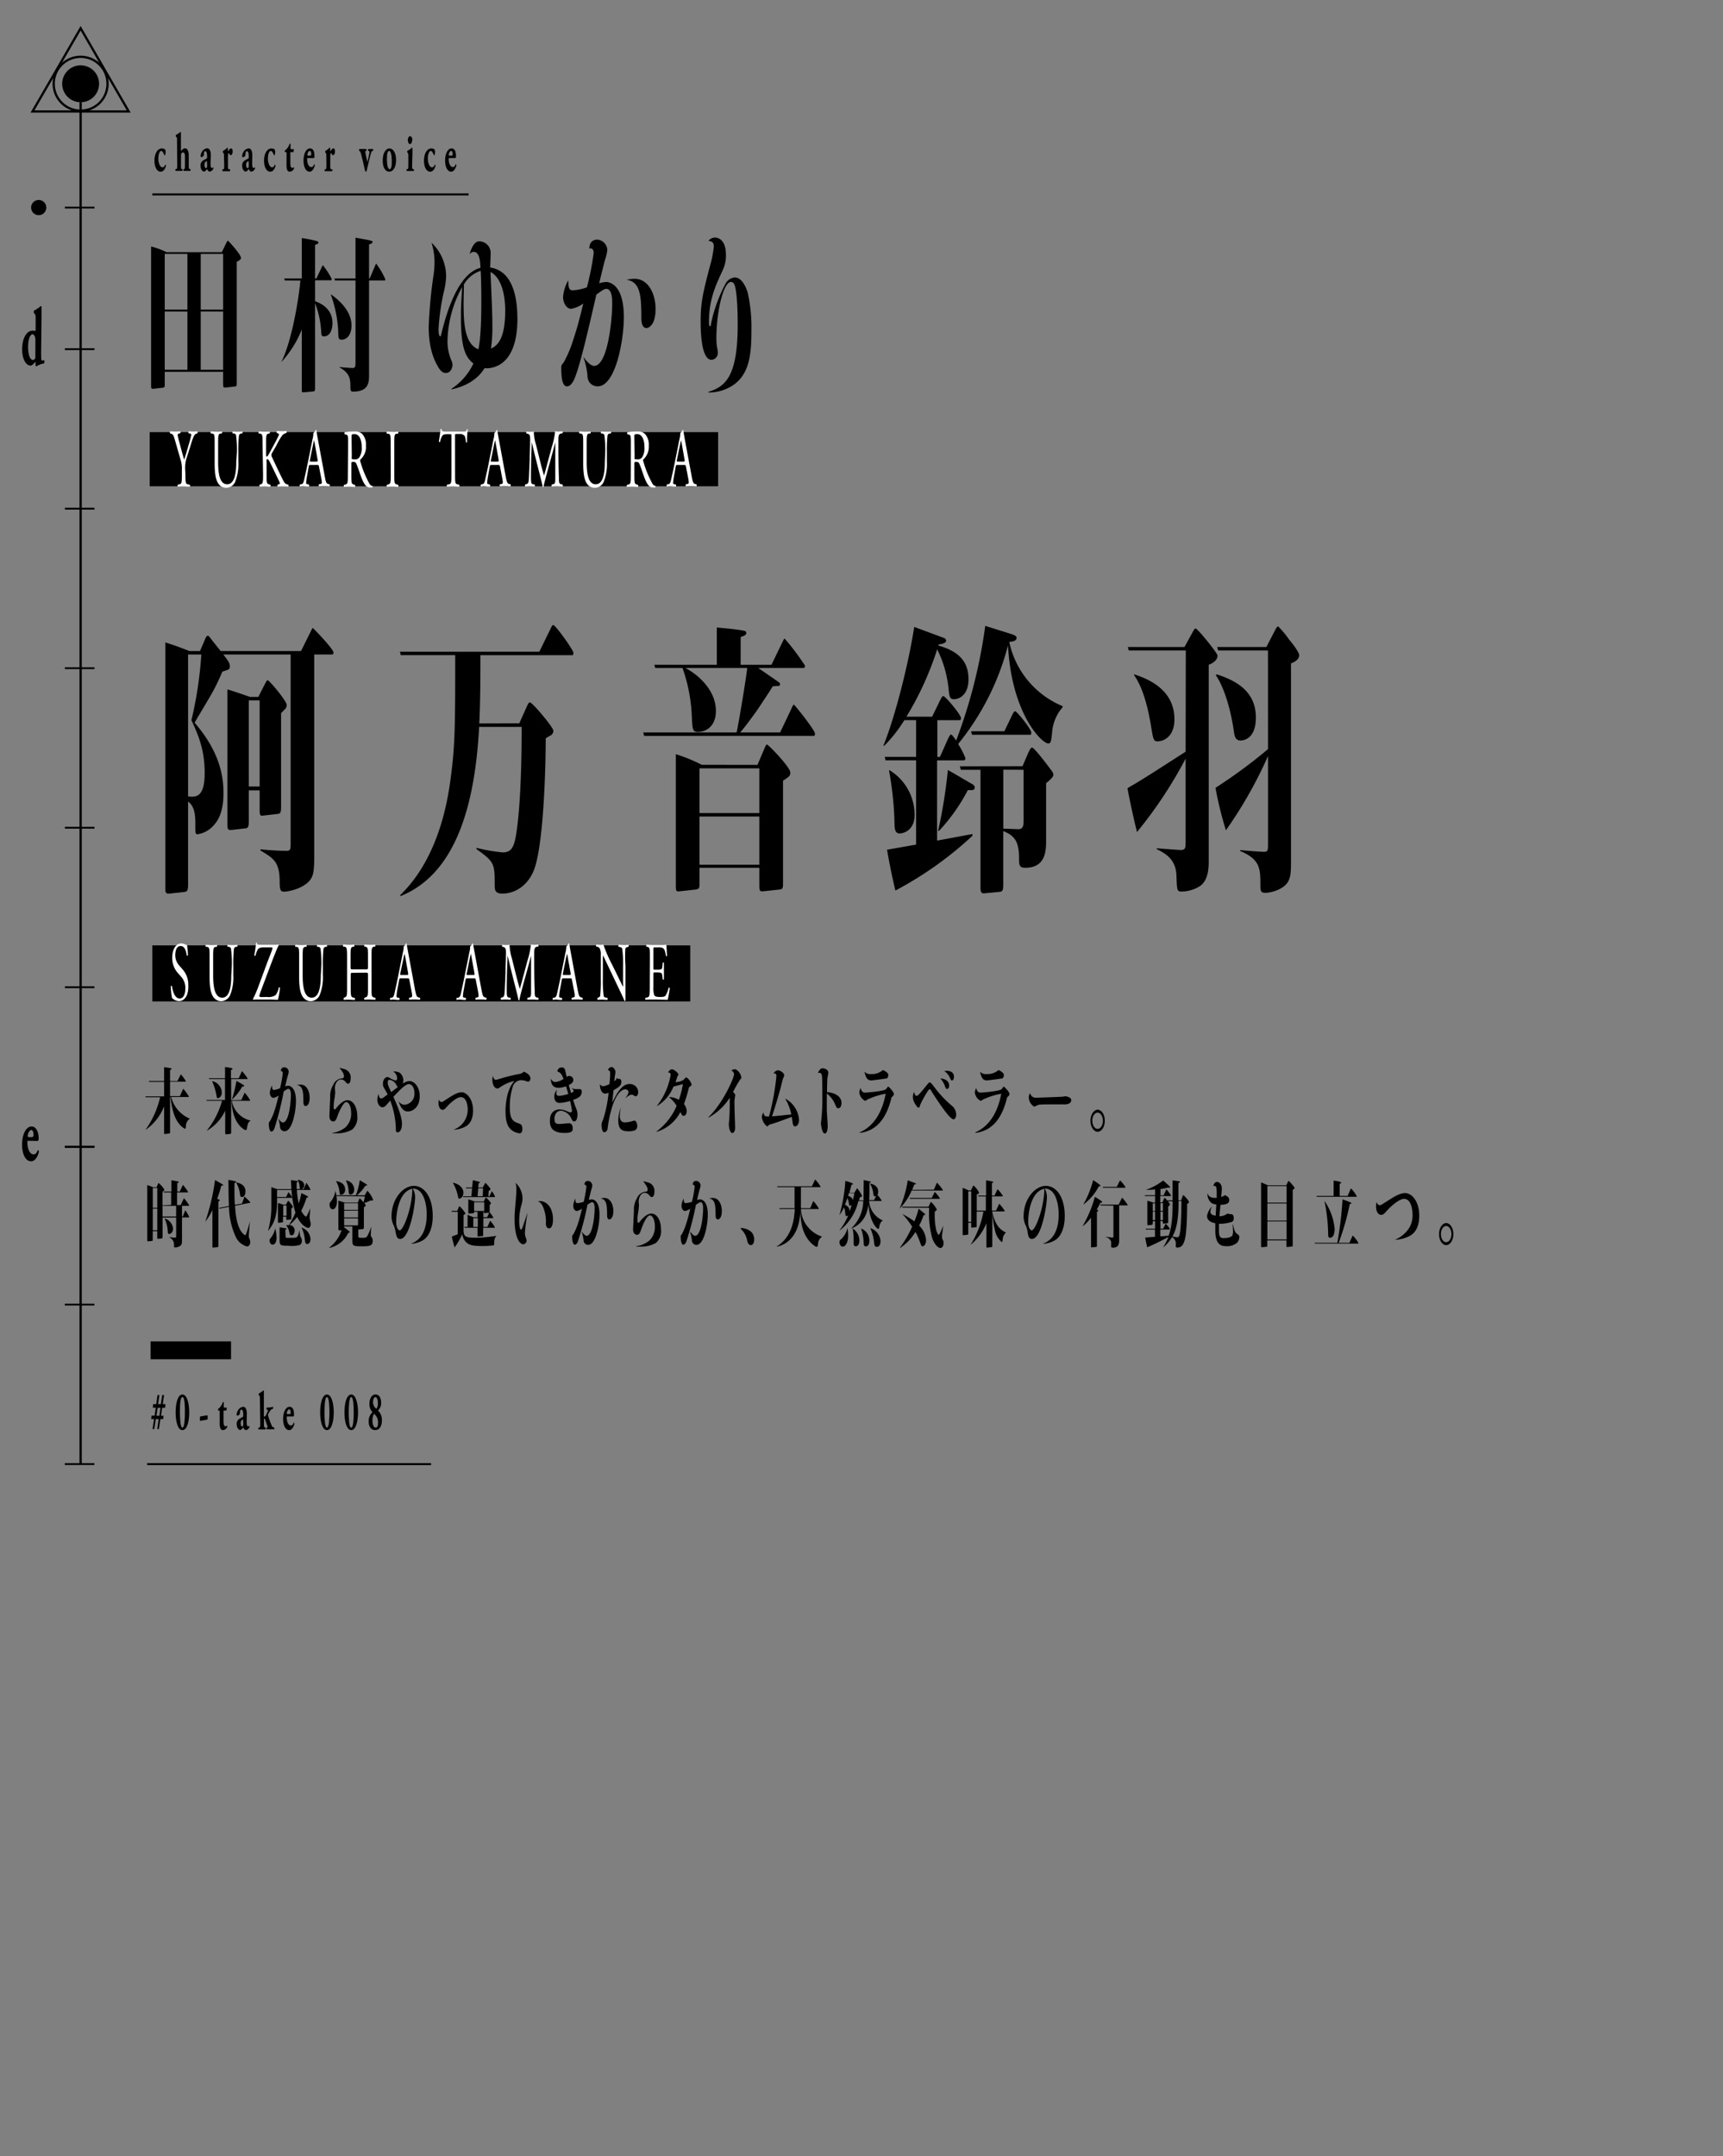 <svg xmlns="http://www.w3.org/2000/svg" viewBox="0 0 380.17 475.55"><rect x="0" y="0" width="380.17" height="475.55" fill="#808080" stroke="none"/><defs><style>.cls-1,.cls-2,.cls-3,.cls-5{fill:none;}.cls-1,.cls-2,.cls-3{stroke:#000;}.cls-1{stroke-width:0.5px;}.cls-2{stroke-width:0.4px;}.cls-3{stroke-width:0.44px;}.cls-4{fill:#fff;}.cls-5{opacity:0.12;}</style></defs><title>アートボード 36</title><g id="letter_ol"><path d="M48.94,55.62l.91-1.87c.33-.66.38-.66.45-.66s2.86,3,2.86,3.78c0,.22,0,.4-.93.88v26.6c0,.81,0,.85-.55.92l-1.93.22c-.35,0-.52,0-.52-.7V82H36.35v2.67c0,.63,0,.81-.48.85l-1.95.22c-.58.07-.58-.15-.58-.7V54.37a16,16,0,0,1,3.39,1.25ZM36.35,56V68.28h5V56Zm0,12.7V81.56h5V68.72ZM44.29,56V68.28h4.94V56Zm0,12.7V81.56h4.94V68.72Z"/><path d="M62.82,61.86l-.09-.44h3.86V52.5c.67.11,1.86.29,3.29.66.22.07.38.18.38.37s-.07.22-.74.48v7.41h.29L71,58.92c.16-.36.19-.4.26-.4a17.1,17.1,0,0,1,1.93,3c0,.26-.09.3-.17.3H69.52v4.62c3.27,1.14,3.84,3.38,3.84,4.81,0,1.28-.45,2.94-1.9,2.94-.48,0-.53-.26-.58-.85a20.36,20.36,0,0,0-1.36-6.46V85.49c0,.63,0,.81-.45.85l-1.91.18c-.55,0-.57.07-.57-.59V72.68a23.64,23.64,0,0,1-4.53,7.2c2.29-4.55,3.81-13.58,4.22-18Zm10.23,3.08c2.82,2,4.51,4.37,4.51,6.86,0,2-1,3.12-2.17,3.12-.6,0-.69-.22-.74-1.06A27.4,27.4,0,0,0,73,65Zm8.52-3.52,1.21-2.86c.15-.33.17-.41.24-.41a18.46,18.46,0,0,1,2,3.45c0,.22-.1.26-.19.26H81.43v20.7c0,1.68,0,3.81-3.51,3.81-.55,0-.6-.29-.6-.88,0-1.72,0-3.12-2.38-4.44v-.11c1,.15,2.76.22,2.79.22.71,0,.71-.22.71-1.76V61.86H73.91l-.12-.44h4.65v-9c1.08.19,3.34.59,3.53.7s.22.11.22.26,0,.26-.76.55v7.45Z"/><path d="M99.62,85.75a13.67,13.67,0,0,0,4.84-5.58c-1.81-1.43-2.76-3.52-2.76-10.24,0-1.69,0-2.16.28-6.64a25.52,25.52,0,0,0-3.24,11.82,10.69,10.69,0,0,0,.86,4.4,2.2,2.2,0,0,1,.24.88c0,.92-.51,1.87-1.46,1.87-.55,0-1.1-.25-1.79-1.47s-2-3.74-2-8.73a103.57,103.57,0,0,1,1.1-11.6,22.4,22.4,0,0,0,.19-2.78,14.84,14.84,0,0,0-.67-4.15,10.19,10.19,0,0,1,3.22,7.37,15.31,15.31,0,0,1-.52,3.53,51,51,0,0,0-1.15,8.11c0,.22,0,1.65.38,1.65.12,0,.15-.15.48-1.51.67-2.56,3.17-12.33,8.4-13.61-.08-1.51-.2-3.52-1.53-3.52-.36,0-.57.18-.88.51.24-.81.88-2.83,2.1-2.83a2.54,2.54,0,0,1,2.55,2.65c0,.51-.1,2.68-.1,3.12,1.41.25,6,1.1,6,11.34,0,11.52-6.75,10.93-7.25,10.86-2,3.3-5.63,4.33-7.34,4.69Zm6.58-19.49c0-.81,0-4-.14-6.53a6.67,6.67,0,0,0-3.7,3c0,1.32-.07,2.68-.07,4,0,4.19.12,9.1,3.27,10.31C106.2,74.12,106.2,68.32,106.2,66.26ZM108.64,72a32.63,32.63,0,0,1-.31,4.88c1-.48,3.14-1.5,3.14-8.33,0-5.36-1.74-7.85-3.24-8.55C108.49,66.15,108.64,69.05,108.64,72Z"/><path d="M128.72,78.7c.47.7,1.52,2,2.36,2,3,0,4-10.09,4-13.73,0-.91,0-3.26-1.33-3.26-.39,0-1,.4-2.17,1.28-1.74,7.56-3.77,16.48-5,18.9-.45.88-.91,1.32-1.5,1.32-.88,0-1.24-1.5-1.24-4,0-.59,0-.66.52-1.25a25.66,25.66,0,0,0,2.17-5.17c.91-2.76,1.27-4.19,2.17-7.86a6.19,6.19,0,0,1-2.69,1.18c-.95,0-1.77-1.21-1.77-2.65a9.07,9.07,0,0,1,1.13-3.63c.07,1.54.11,2.2,1,2.2a10.62,10.62,0,0,0,3.13-.66A63.83,63.83,0,0,0,131,55.84c0-.88-.45-1.06-.67-1.06a.52.52,0,0,0-.29.07c0-1.87,1.29-2,1.79-2A2.4,2.4,0,0,1,134,55.14a9.15,9.15,0,0,1-.52,2.17c-.26,1-.62,2.46-1.27,5.17a6.62,6.62,0,0,1,1.51-.29c.57,0,3.93.33,3.93,7.78,0,5-1.81,15.23-5.75,15.23a2.18,2.18,0,0,1-2.26-2.09,16.22,16.22,0,0,0-.91-4.33ZM140,61.49c3.15,0,4.65,3.49,4.65,6.64,0,3.78-1.67,4.22-2,4.22-1.14,0-1.14-1.76-1.14-2.31,0-5-.29-7.89-3.25-8.33A7.6,7.6,0,0,1,140,61.49Z"/><path d="M156.26,86.45c3.77-1.18,6.51-3.34,6.51-14.87,0-.73,0-6.71-.67-8.66-.14-.4-.35-.73-.81-.73-1.69,0-3.22,6.6-3.22,12.33a11.77,11.77,0,0,0,.24,2.57,3.84,3.84,0,0,1,.07.69A1.5,1.5,0,0,1,157,79.36c-2,0-2.41-4.8-2.41-8.47,0-4,.46-6.13,2-12a24.92,24.92,0,0,0,.91-4.48c0-1.07-.53-1.18-1.19-1.29a1.9,1.9,0,0,1,1.43-.73c.81,0,2.43.59,2.43,3.78a7.47,7.47,0,0,1-.74,3.49c-1.55,3.34-3,6.42-3,11.37,0,.22,0,.92.22.92s.14-.07.31-.92a33.07,33.07,0,0,1,3.17-8.55,2.52,2.52,0,0,1,2-1.28c1.76,0,2.65,2.71,2.84,3.3a34.7,34.7,0,0,1,.83,8.18c0,5.73-.38,11-5.77,13.18a9.31,9.31,0,0,1-3.72.7Z"/><path d="M44.13,143.59l.9-2.09c.37-.89.54-1.27.79-1.27s.45.26.61.51c.33.44,1.89,2.4,2.26,2.85H66.42l2.14-4.31c.2-.38.33-.76.45-.76s4.56,4.62,4.56,5.38c0,.45-.2.45-.41.45H69.34v43.33c0,3.67,0,5.31-1,6.52-1.6,1.89-4.85,2.46-5.63,2.46s-1-.31-1-2.08c0-4.5-1.32-5.25-4.24-7l0-.25c1.89.19,3.94.32,5.83.32.79,0,.83-.45.83-1.59V144.35H49.27c1,1.32,1.44,1.83,1.44,2.59s-.17.69-1.65,1.2c-.37.89-.86,2-1.64,3.54-.58,1.21-3.78,6.46-4.48,7.72,6,6.9,6.37,12.65,6.37,15.56,0,4-1.11,6-2.3,7.22A5.88,5.88,0,0,1,43.59,184c-.49,0-.49-.19-.49-2.21,0-1.52,0-3.86-1.6-5v18.47c0,1.27-.33,1.39-.78,1.46l-3.42.38c-.82.06-.82-.51-.82-1.08V141.69c2.63.82,4.48,1.58,5.31,1.9Zm-2.63.76v31.31c.16,0,.45.06.86.06,1.56,0,2.8-.88,2.8-5.25,0-5.31-1.52-8.54-2.92-11.64a86.31,86.31,0,0,0,2.18-14.48ZM57,153.71l1.32-2.6c.49-.94.57-1.07.74-1.07.37,0,4.19,4.55,4.19,5.44a1.22,1.22,0,0,1-.45,1c-.41.44-.49.5-.78.82v20.62c0,1.21-.13,1.52-.7,1.59l-3.33.38c-.41.06-.7.06-.7-1.14v-4.43H54.9v6.39c0,1.26,0,2-.82,2l-2.84.32c-.78.06-1.07.12-1.07-1.2V152.06c1.2.32,4.24,1.39,5,1.65Zm-2.1.76v19h2.39v-19Z"/><path d="M114.58,159.53l1.56-3.48c.37-.82.53-1.14.78-1.14.53,0,5.18,5.5,5.18,6.26a1.22,1.22,0,0,1-.53,1,6.31,6.31,0,0,0-1.16.7c0,6.07-.41,21.82-2.3,28.15-1.19,4-4.23,6.07-7.28,6.07-1.68,0-1.68-.95-1.68-1.89,0-4.62,0-5.07-4-7.91V187a37.92,37.92,0,0,0,5.76,1c2,0,2.59-1.21,3.08-4.68,1.11-7.66,1.11-20,1.11-23h-9.38c-.86,16-4.6,32.2-17.35,37.32l-.08-.19c2.14-2.15,8.72-8.73,11-24.73,1.11-7.78,1.15-11.83,1.15-28.22h-12l-.2-.76H119l2.5-5.12c.21-.44.37-.76.58-.76.49,0,4.44,5.5,4.44,6.14s-.29.5-.53.5H106c0,4.3,0,10.12-.25,15.06Z"/><path d="M170.22,146.62l2.42-5c.25-.5.33-.76.5-.76a54.11,54.11,0,0,1,4.48,5.95c0,.45-.17.51-.33.51h-10c2.3,1.58,4.15,2.85,4.48,3.1a.55.55,0,0,1,.33.51c0,.37-.33.37-.54.37s-.9.07-1.07.07c-.57,1-2,3.1-3.16,4.87-.83,1.2-2.76,3.86-4,5.31h8.8l2.55-5.37c.12-.32.33-.76.49-.76s4.65,5.63,4.65,6.39c0,.44-.16.5-.29.5H142.13l-.2-.76h20.6c.45-2,2.09-11.83,2.34-14.23H151.22c3,1.58,6.74,5,6.74,9.49,0,3.22-2,4.62-4,4.62-1.15,0-1.19-.64-1.31-3.36a36.26,36.26,0,0,0-2.06-10.75h-6l-.21-.7h13.78V138.4c1.31.12,4.36.38,5.92.7.29.06.58.12.58.5s-.33.63-1.24.89v6.13Zm-3.09,22.08,1.48-3.48c.41-.95.46-1,.62-1,.33,0,5.14,5,5.14,6.14,0,.75-.16.88-1.6,1.83V195c0,.95-.17,1.14-.83,1.2l-3.57.38c-.7.06-.83-.13-.83-1.26v-3.93h-13.2v3.42c0,1,0,1.26-.9,1.39l-3.5.38c-.65.06-.82.06-.82-1.14v-29.1a36.09,36.09,0,0,1,5.72,2.34Zm-12.79.76v9.87h13.2v-9.87Zm0,10.63v10.63h13.2V180.09Z"/><path d="M205.67,158.07l1.72-3.54c.5-1,.62-1,.75-1,.45,0,3.9,4.11,3.9,4.87,0,.44-.24.44-.53.44h-4.69v8.1h.57l1.81-4.05c.13-.25.42-.88.62-.88s.49.37,1.15,1.32a114.11,114.11,0,0,0,6.42-25.3c.12.06,5.47,1.71,6,1.9s.91.38.91.76c0,.69-.87.82-1.61.88a19.7,19.7,0,0,0,11.76,14.17V156a9.46,9.46,0,0,0-2.3,5.44c-.2,1.89-.24,2.53-.86,2.53-1.4,0-8.1-6.52-8.88-21.64a57.06,57.06,0,0,1-11,21.76,19.26,19.26,0,0,1,1.6,3.1c0,.51-.25.51-.49.51h-5.76V185.4l7.81-1.45v.38a79.25,79.25,0,0,1-17,12.08c-.58-2.28-1.44-6.52-1.85-9l6.41-1.13V167.69h-6.74l-.17-.76h6.91v-8.1h-2.59a31.35,31.35,0,0,1-4.48,5.7l-.12-.13c2.5-6.14,5.47-17.72,6.78-26.13,1,.38,5.39,2,6.29,2.34.46.13.74.32.74.7,0,.63-1.23.76-1.64.82l-.08.25c5.26,1.46,6.66,4.18,6.66,7.47,0,3.1-1.73,4.36-3.21,4.36-.86,0-1-.44-1.19-2.34a24.86,24.86,0,0,0-2.51-8.66A68.82,68.82,0,0,1,200,158.07Zm-9.46,11.77a11.53,11.53,0,0,1,5.59,9.87c0,3.54-2.55,4.11-3.29,4.11-1,0-1.15-.89-1.15-2.59A73.3,73.3,0,0,0,196.17,170ZM207,183.19a110.09,110.09,0,0,0,2.14-13.35c.87.44,4.69,2.72,5.39,3.1.08.06.54.32.54.7,0,.56-.42.63-.7.63h-.83a40.09,40.09,0,0,1-6.37,9ZM225.61,169l1.11-2.6c.46-1,.7-1.51,1-1.51.49,0,3.29,3.73,4,4.68.54.69.7.95.7,1.39s-1.11,1.39-1.6,1.77v12.4c0,2.4,0,6.26-4.61,6.26-1.36,0-1.36-.63-1.36-2.21,0-3.92-1.31-5-3.49-5.88v11.83c0,1.32-.21,1.51-.82,1.58l-3.34.31c-.65.07-.86-.25-.86-1.2V169.78H212l-.2-.76Zm-4-7.72,1.65-3.42c.16-.38.49-1,.7-1,.45,0,3.58,4,3.58,4.68s-.25.51-.5.51H214.47l-.21-.76Zm-.24,8.48v13c.45,0,3,.12,3.29.12,1.19,0,1.19-.88,1.19-2.27V169.78Z"/><path d="M261.64,143.46H249.06l-.21-.76h12.5l1.65-3c.53-.95.57-1.07.82-1.07.45,0,4.69,5.31,4.81,5.88,0,.06,0,.13,0,.19,0,.76-.9,1.58-1.93,1.9v43.08c0,1.52,0,4.3-1.85,5.7a7.91,7.91,0,0,1-4.16,1.26c-1,0-1-.32-1.11-3.42-.08-3.48-2.13-4.87-4.36-5.94v-.19c.58.06,4.94.38,5.27.38,1.11,0,1.11-.51,1.11-1.84V167.31a95.58,95.58,0,0,1-10.73,16.2c-.29-1.21-1.32-5.38-2.1-9.68,1.93-1.08,4.65-2.79,6.91-4.24l5.92-3.8Zm-11.43,5.25c2.63.89,8.92,3.1,8.92,9.93,0,3.67-2.18,4.87-3.78,4.87-.83,0-.91-.57-1.32-3-1.11-6.9-2.59-9.81-3.78-11.58Zm29.56-5.25h-11l-.2-.76h10.85l1.77-3.42c.33-.63.58-1.13.83-1.13a21.05,21.05,0,0,1,2.42,2.91c1,1.2,2.22,2.84,2.22,3.47,0,1.08-1.44,1.65-1.81,1.78V189.2c0,2.91,0,4-.61,5.19-.95,1.77-3.75,2.53-5.14,2.53-.95,0-1-.64-1-1.4,0-4,0-5.94-4.48-7.84v-.19c1.27.13,4.4.38,5.3.38s.86-.38.86-2.21V166.74a94.56,94.56,0,0,1-9.29,16.38,79.71,79.71,0,0,1-2.3-9.36,112.07,112.07,0,0,0,11.59-8.54Zm-11.39,5.25c5.92,1.83,8.72,4.87,8.72,9.55s-2.67,5.06-3.37,5.06c-1.11,0-1.32-.88-1.48-2-.62-4.37-2-9.49-3.95-12.34Z"/><path d="M39.69,241.76l.64-1.43c.05-.12.08-.19.12-.19a12.09,12.09,0,0,1,1.22,1.68c0,.13-.07.13-.14.13H37.78a7,7,0,0,0,4.07,4.76v.06a2,2,0,0,0-.84,1.66c0,.39-.09.52-.23.52a4,4,0,0,1-1.29-1.12c-1.21-1.49-1.69-4-1.85-5.88h-.12v7.68c0,.2,0,.36-.17.37l-.88.11c-.21,0-.26,0-.26-.28V244a11.25,11.25,0,0,1-4.13,5.22l0,0A20,20,0,0,0,35.33,242H32.14l-.06-.19h4.13v-3.2h-3.3l-.06-.19h3.36v-3.06c.86.13,1,.14,1.45.24.05,0,.17,0,.17.16s-.07.14-.31.22v2.44h1.64l.63-1.27c.05-.09.09-.19.12-.19A9.49,9.49,0,0,1,41,238.43c0,.13-.07.13-.13.13H37.52v3.2Z"/><path d="M53.25,242.61l.63-1.39c0-.13.08-.2.12-.2a8.81,8.81,0,0,1,1.19,1.65c0,.11-.06.11-.14.11H51.14a5.48,5.48,0,0,0,4.14,4.37v.07c-.52.16-.66.81-.79,1.6,0,.22-.08.43-.33.43-.08,0-2-.82-2.74-4a13.56,13.56,0,0,1-.35-2.44H51v6.84c0,.32,0,.41-.29.45l-.72.08c-.23,0-.3,0-.3-.34v-4.88a10,10,0,0,1-4.11,4.46v0A18.39,18.39,0,0,0,49,242.78H45.6l-.05-.17h4.1V238h-3.5l-.06-.19h3.56v-2.48a13.53,13.53,0,0,1,1.52.27.19.19,0,0,1,.13.16c0,.13,0,.13-.34.22v1.83h1.71l.61-1.35c.08-.16.1-.2.13-.2a9.58,9.58,0,0,1,1.22,1.61c0,.13-.08.13-.14.13H51v4.66Zm-6.43-4.16a2.64,2.64,0,0,1,2.11,2.49c0,1.11-.77,1.27-.89,1.27s-.19-.08-.23-.32a13.35,13.35,0,0,0-1-3.4Zm4.36,4.06a32.39,32.39,0,0,0,1-4.1c.18.1,1.47.8,1.58.92a.2.2,0,0,1,.1.17c0,.15,0,.15-.39.13a12.83,12.83,0,0,1-2.31,2.93Z"/><path d="M61.41,246.72c.21.31.67.85,1,.85,1.34,0,1.77-4.4,1.77-6,0-.4,0-1.42-.58-1.42-.17,0-.42.17-1,.56A66.43,66.43,0,0,1,60.51,249c-.2.39-.4.58-.66.58s-.54-.66-.54-1.73c0-.26,0-.29.23-.54a11.57,11.57,0,0,0,1-2.26c.39-1.2.55-1.83.94-3.43a2.63,2.63,0,0,1-1.17.52c-.42,0-.77-.53-.77-1.16a3.87,3.87,0,0,1,.49-1.58c0,.67.05,1,.46,1A4.8,4.8,0,0,0,61.8,240a27.57,27.57,0,0,0,.59-3.28c0-.39-.2-.46-.29-.46a.21.21,0,0,0-.12,0c0-.82.56-.87.78-.87a1,1,0,0,1,.94,1,3.94,3.94,0,0,1-.23.95c-.11.43-.27,1.07-.55,2.26a2.47,2.47,0,0,1,.66-.13c.25,0,1.72.14,1.72,3.39,0,2.16-.79,6.64-2.51,6.64a1,1,0,0,1-1-.91,7,7,0,0,0-.4-1.89Zm4.91-7.51c1.37,0,2,1.52,2,2.9,0,1.65-.72,1.84-.88,1.84-.5,0-.5-.77-.5-1,0-2.17-.12-3.44-1.41-3.63A3.07,3.07,0,0,1,66.32,239.21Z"/><path d="M73.36,249.86a5.91,5.91,0,0,0,2.88-1.23,4.12,4.12,0,0,0,1.24-3.16c0-1.36-.49-2.4-1.09-2.4s-1.56,2-2,3.27c-.15.43-.33,1-.87,1-.14,0-.89-.08-.84-1.32,0-.09.14-3,.17-4a4.84,4.84,0,0,1,.69-2.77,2.29,2.29,0,0,1,1.85-1.41c.32,0,.49-.11.49-.51,0-.55-.33-1-1-1.83.18.06,1,.26,1.15.31a1.87,1.87,0,0,1,1.34,2c0,.18,0,1.2-.58,1.2-.22,0-.29-.09-.57-.41a1.22,1.22,0,0,0-1-.51c-.94,0-1.33,1.26-1.33,1.84,0,.16.07.83.07,1a13.83,13.83,0,0,1-.22,1.72,9.51,9.51,0,0,0-.12,1.48c0,.23,0,.55.2.55s.24-.13.37-.29c.56-.67,1.49-1.73,2.5-1.73,1.29,0,2.14,1.6,2.14,3.49a3.47,3.47,0,0,1-1.15,3,6.82,6.82,0,0,1-3.58.8,6.11,6.11,0,0,1-.74,0Z"/><path d="M87.9,242.83a1.71,1.71,0,0,0,1.34.83,2.38,2.38,0,0,0,2.2-2.56c0-1.33-.66-2-1.21-2-.76,0-2.06,1.33-3.43,2.82.64,1.39,1.89,4.23,1.89,5.92,0,1.19-.42,1.89-.92,1.89s-.41-.35-.43-1a18.75,18.75,0,0,0-1.24-6c-.17.21-.79.93-.95,1.09a1.16,1.16,0,0,1-.71.4c-.7,0-1.18-.83-1.18-1.73a4.8,4.8,0,0,1,.25-1.23c.09.48.18,1,.6,1,.27,0,.38-.1,1.42-.87-.11-.24-.71-1.28-.82-1.5a1.51,1.51,0,0,1-.22-.82c0-1,.55-1.53,1-1.53a1.91,1.91,0,0,1,.63.28,3.54,3.54,0,0,0,1.16.47c.21,0,.34-.08.34-.55a1.8,1.8,0,0,0-.89-1.44,3.3,3.3,0,0,1,1.43.27,2.2,2.2,0,0,1,.84,1.7,2,2,0,0,1-.17.77,2.7,2.7,0,0,1,1.51-.61c1.13,0,2.27,1.39,2.27,3.3,0,2.54-1.59,3.41-2.63,3.41s-1.59-.93-2.08-2.31Zm-.52-3.68a2,2,0,0,0-1.46-1c-.31,0-.37.36-.37.57,0,.43,0,.53.76,2.15l1.43-1.08C87.65,239.63,87.47,239.29,87.38,239.15Z"/><path d="M100.1,249.14a4.66,4.66,0,0,0,3.1-4.37c0-.16,0-2.79-1.53-2.79-.85,0-2.3,1.24-3.1,2.15-.36.41-.56.64-.91.64-.52,0-.9-.59-.9-1.51a2.54,2.54,0,0,1,.1-.75.66.66,0,0,0,.56.55c.14,0,.31-.07.85-.44,1.53-1,2.58-1.71,3.61-1.71s2.5,1.41,2.5,4-1.29,3.35-1.68,3.56a5.89,5.89,0,0,1-2.59.69Z"/><path d="M109.45,238.16a15.56,15.56,0,0,0,1.5-.43c1.24-.36,2.47-.64,3.71-.88a1.38,1.38,0,0,0,.79-.39c.06-.05.1-.08.15-.08s1.43.53,1.43,1.46c0,.3-.15.72-.47.72a1.77,1.77,0,0,1-.6-.16,3.49,3.49,0,0,0-1-.16,2,2,0,0,0-1.85,1.52,14.47,14.47,0,0,0-.62,4.51c0,2.8.86,3.11,2,3.52.39.15.76.29.76,1.17,0,.19,0,1-.59,1a3.44,3.44,0,0,1-1.35-.43c-1.18-.67-1.77-1.84-1.77-4.48,0-2.84.79-5.49,2-6.65a8.92,8.92,0,0,0-3.09,1.33c-.46.31-.53.34-.71.34-.66,0-1.1-.91-1.1-1.84a2.54,2.54,0,0,1,.14-.93C108.86,237.71,109,238.16,109.45,238.16Z"/><path d="M126.08,239.89a1.59,1.59,0,0,0,1,.33l.76,0c.19,0,.52,0,.52.56a1.6,1.6,0,0,1-.42,1.06,4.1,4.1,0,0,1-1.48.73c.19.61.35,1.09.56,1.65a4.19,4.19,0,0,1,.4,1.43c0,.8-.17,1.68-.7,1.68-.36,0-.46-.23-.69-.71a2.86,2.86,0,0,0-2.22-1.65c-1,0-1.47.9-1.47,1.78,0,1.11.51,1.15,1.14,1.15.33,0,1.8-.16,2.1-.16.52,0,.79.47.79,1.14,0,.45,0,1-1.78,1-3,0-3.26-1.54-3.26-2.69,0-2.15,1.39-2.5,2.17-2.5a4.84,4.84,0,0,1,1.85.51,1.47,1.47,0,0,0,.5.13c.23,0,.35-.1.35-.37a17.62,17.62,0,0,0-.43-2.14,9,9,0,0,1-2.18.43c-.34,0-1.28,0-1.28-1.36a2,2,0,0,1,.64-1.55,1.88,1.88,0,0,0-.2.75c0,.56.35.61.63.61a8.88,8.88,0,0,0,2-.43c0-.08-.24-.87-.5-1.69a4.7,4.7,0,0,1-1.67.34c-1.52,0-1.64-1.28-1.68-2,.39.59.61.72,1,.72a4,4,0,0,0,1.81-.67c-.29-.77-.55-1.44-1.36-1.62.1-.77.54-.91,1-.91s.62.17.77.82.15.73.3,1.26a.84.84,0,0,1,.54-.21.89.89,0,0,1,.91.9c0,.54-.47.83-1,1.1.27,1,.3,1.09.5,1.75.36-.15.55-.23.55-.48s-.3-.48-.42-.6Z"/><path d="M136.11,237.76c.08.16.12.16.48.19s.5.21.5.7c0,.76-.56,1.16-1.73,1.8-.17,1.82-.22,2.22-.3,2.73.16-.28.87-1.6,1-1.84,1.27-2.06,2.21-2.25,2.82-2.25a1.8,1.8,0,0,1,1.93,1.79c0,.46-.22.91-.54.91a.31.31,0,0,1-.2-.06c-.41-.23-.52-.29-.7-.29-.39,0-.67.21-1.35.74v-.07a2.44,2.44,0,0,0,.66-1.22c0-.16-.08-.62-.76-.62s-2.11.88-3.11,4.77a26.16,26.16,0,0,0-.73,3.75c-.1.88-.61.92-.79.92-.45,0-.57-1.18-.57-1.56a2.28,2.28,0,0,1,.3-1.08,27.52,27.52,0,0,0,1.26-6.06,1.8,1.8,0,0,1-.74.19c-1.09,0-1.18-1.76-1.18-2.1a.9.9,0,0,0,.76.48,4.64,4.64,0,0,0,1.36-.49c.05-.58.15-1.65.15-2.18s0-.78-.5-.9a.94.94,0,0,1,.81-.67c.48,0,.85.69.85,1.1,0,.18-.14,1-.17,1.16,0,.4-.05.46-.09.86.39-.27.45-.35.51-.7Zm.64,8.4c0,.71.27,1.39,1.13,1.39a6.3,6.3,0,0,0,1.35-.2c.05,0,.69-.2.73-.2.4,0,.65.68.65,1.22,0,.91-.76,1.14-1.83,1.14-1.24,0-2.36-.15-2.36-2.37a7.72,7.72,0,0,1,.59-2.85A8.63,8.63,0,0,0,136.75,246.16Z"/><path d="M144.85,249.55a13.42,13.42,0,0,0,4.44-5.66,7.14,7.14,0,0,0-1.7-1.92,4.23,4.23,0,0,1,2.21.61,23,23,0,0,0,.89-3.48l-2.09.55a8.75,8.75,0,0,1-3.63,4.29v-.07a15,15,0,0,0,3-6.78c0-.44-.23-.52-.58-.58.17-.24.46-.67.87-.67s1.43.78,1.43,1.18a.3.3,0,0,1-.19.29c-.23.74-.34,1.06-.46,1.36a3.43,3.43,0,0,0,1.75-.48c.11-.1.52-.59.63-.59a3,3,0,0,1,1.17,1.52c0,.29-.06.32-.57.69a29.53,29.53,0,0,1-1.11,3.69,2.55,2.55,0,0,1,.61,1.52c0,.47-.19,1.08-.68,1.08-.3,0-.38-.16-.72-.83a8.77,8.77,0,0,1-5.21,4.35Z"/><path d="M156.32,246.39c3.15-3,5.64-8.63,5.64-9.46,0-.16,0-.41-.58-.85a1.65,1.65,0,0,1,.71-.26c.62,0,1.47,1.11,1.47,1.81,0,.21,0,.24-.25.46a27,27,0,0,0-1.57,2.77c.15.13.48.39.48.68a2.84,2.84,0,0,1-.06.44,7.48,7.48,0,0,0-.1,1.73c0,.8.14,4.77.14,5,0,.86-.37,1.18-.59,1.18-.64,0-.8-1.52-.8-1.84s.11-1.21.12-1.4c0-.47.08-1.32.08-3,0-.52,0-1,0-1.54a12.76,12.76,0,0,1-4.65,4.37Z"/><path d="M174.6,245.79a11,11,0,0,0-1.37-3.5,5.75,5.75,0,0,1,3.07,4.7c0,1.08-.56,1.44-.88,1.44s-.46-.4-.48-.52-.19-1.36-.24-1.59c-.14.08-4,1.51-4.57,1.62-.34.06-.36.09-.67.38a.33.33,0,0,1-.21.11,3,3,0,0,1-1.15-2.06,2,2,0,0,1,.34-1c.17.91.48.9,1.24.88a53.56,53.56,0,0,0,1.63-8.93c0-.22,0-.64-.61-.56a1.14,1.14,0,0,1,1-.7c.41,0,1.33.57,1.33,1.1a2,2,0,0,1-.24.66c-.09.22-.46,1.76-.54,2.08-.17.59-1.11,4-1.92,6.32C172.26,246.05,172.5,246,174.6,245.79Z"/><path d="M185.67,243.26c0,.69-.28,1.17-.7,1.17s-.44-.29-.81-1.1a5.85,5.85,0,0,0-1.73-2.16c0,1.68,0,2.88,0,3.61,0,.57.2,3,.2,3.51S182.54,250,182,250s-.78-1.3-.87-2.24a43.7,43.7,0,0,0,.31-6.07c0-.52,0-4-.09-4.48-.06-.33-.24-.61-.57-.61a.69.69,0,0,0-.32.08c.22-.56.6-1.07,1-1.07s1.3.23,1.3,1c0,.2-.17,1-.19,1.14-.06.58-.09,2.4-.09,3.12C184.2,241,185.67,241.81,185.67,243.26Z"/><path d="M189.7,249.75c1.1-.52,4.51-2.08,5.72-8.52a15.55,15.55,0,0,0-4,1.27,2.37,2.37,0,0,1-.54.3,2.39,2.39,0,0,1-1.28-1.82,2.75,2.75,0,0,1,.28-1c.29,1,.72,1,1,1s4-.29,4.57-.72c.1-.06.44-.61.53-.61s1.25,1.14,1.25,1.64c0,.27-.17.43-.52.75-.63,2.61-2.13,7.28-7,7.82Zm2.49-12.86a3.69,3.69,0,0,0,2.61-.88c.26.08,1.2.55,1.2,1.09,0,.26-.16.69-.31.74s-3.2.45-3.46.45c-1,0-1.22-.84-1.5-1.93A1.72,1.72,0,0,0,192.19,236.89Z"/><path d="M202.25,241.7c.31,0,.9-.72,2.4-2.57.26-.32.4-.41.51-.41s.41.25.79.77a24.42,24.42,0,0,0,4.28,4.56,2.66,2.66,0,0,1,.75,1.82c0,.55-.28,1-.58,1-.89,0-3.59-4.17-4.87-6.17-.27-.43-.3-.48-.41-.48-.32,0-2,3.12-2.1,3.52s-.18.55-.34.55-.24,0-.74-.79a2.93,2.93,0,0,1-.52-1.58,2.69,2.69,0,0,1,.25-1.07C201.82,241.42,202.07,241.7,202.25,241.7Zm7.18-2.26c0,.45-.19.73-.45.73s-.26-.08-.5-.65a5,5,0,0,0-1-1.67C209.18,238,209.43,238.94,209.43,239.44Zm-.52-3.27c.79,0,1.58.34,1.58,1.33,0,.47-.2.8-.43.8s-.17,0-.51-.69a3.6,3.6,0,0,0-1.2-1.39A2.9,2.9,0,0,1,208.91,236.17Z"/><path d="M215.2,249.75c1.1-.52,4.51-2.08,5.72-8.52a15.35,15.35,0,0,0-4,1.27,2.62,2.62,0,0,1-.55.3,2.39,2.39,0,0,1-1.28-1.82,2.57,2.57,0,0,1,.29-1c.28,1,.71,1,1,1s4-.29,4.57-.72c.1-.06.44-.61.53-.61s1.25,1.14,1.25,1.64c0,.27-.17.43-.52.75-.63,2.61-2.13,7.28-7,7.82Zm2.5-12.86a3.68,3.68,0,0,0,2.6-.88c.26.08,1.2.55,1.2,1.09,0,.26-.16.69-.31.74s-3.2.45-3.46.45c-1,0-1.22-.84-1.5-1.93A1.73,1.73,0,0,0,217.7,236.89Z"/><path d="M228.67,242.1c.43,0,5.25-.18,5.66-.21.12,0,.66-.1.78-.1s1.26.19,1.26.87a.88.88,0,0,1-.49.73,2.55,2.55,0,0,1-1.19.18c-4.76,0-5.3,0-5.72.16a6.4,6.4,0,0,1-.77.35A2.37,2.37,0,0,1,227,242a1.45,1.45,0,0,1,.3-.9A1.23,1.23,0,0,0,228.67,242.1Z"/><path d="M243.77,247.19c0,1.32-.7,2.43-1.58,2.43s-1.59-1.11-1.59-2.43.72-2.44,1.59-2.44S243.77,245.82,243.77,247.19Zm-2.75,0c0,1,.52,1.79,1.17,1.79s1.16-.82,1.16-1.79-.52-1.8-1.16-1.8S241,246.18,241,247.19Z"/><path d="M37.77,265.75V263H36.12l0-.2h1.7v-2.48c.51.07.77.11,1.13.19s.48.1.48.21,0,.12-.31.23v1.85h.54l.61-1.28c.05-.11.09-.17.12-.17a10,10,0,0,1,1.09,1.52c0,.11,0,.13-.08.13H39.07v2.78h.8l.62-1.31c.06-.13.09-.18.12-.18a11,11,0,0,1,1.12,1.55c0,.12,0,.13-.07.12h-1.5v2.35h.16l.47-1.15c0-.08.07-.18.12-.18a7.59,7.59,0,0,1,.82,1.39c0,.12,0,.13-.07.13h-1.5v4.82c0,.74,0,1.12-.34,1.42a1.94,1.94,0,0,1-1.2.39c-.23,0-.23-.11-.23-.45a1.72,1.72,0,0,0-1.14-1.81v0c.33,0,.93.1,1.28.1s.34-.05.34-.6v-3.84h-3v4.13c0,.34,0,.47-.21.48l-.71.08c-.25,0-.25,0-.25-.35v-1.33h-1v1.67c0,.4,0,.46-.12.48l-.84.09c-.24,0-.25,0-.25-.4v-12a9.69,9.69,0,0,1,1.28.48h.79l.29-.72c.08-.17.11-.21.16-.21a5.87,5.87,0,0,1,1.25,1.44c0,.21-.25.37-.41.48v3ZM33.71,262v4.39h1V262Zm0,4.57v4.77h1v-4.77Zm2.15-.61v2.35h3v-2.35Zm.46,2.77a2.62,2.62,0,0,1,1.86,2.2c0,.84-.47,1.22-.85,1.22-.23,0-.27-.05-.3-.41a7.78,7.78,0,0,0-.72-3Z"/><path d="M48.18,274.7c0,.29,0,.33-.22.37l-.87.09c-.22,0-.22-.08-.22-.35v-7.94a12.66,12.66,0,0,1-1.58,2.58v0a48.49,48.49,0,0,0,2.16-9.19l1.63.94s.16.1.16.18,0,.11-.15.11l-.26,0c-.18.67-.41,1.55-.91,2.94.21.07.57.16.57.26s0,.18-.3.26Zm5.21-9.25.46-1.28c0-.15.08-.23.11-.23s1.24,1.06,1.24,1.25-.05.1-.13.11l-3.21.63c.09,1.39.29,4.11,1.33,5.63.31.47.74.85.9.85s.13-.06.22-.29a24.07,24.07,0,0,0,.82-2.74l0,0c0,.26-.23,2.82-.23,3.12a1.57,1.57,0,0,0,.11.66,2,2,0,0,1,.21.75c0,.58-.28,1-.73,1A3.85,3.85,0,0,1,52,272.76a16.37,16.37,0,0,1-1.47-6.59l-2.12.41-.07-.17,2.18-.42c-.06-.93-.06-1.34-.12-5.36,0-.1,0-.31,0-.4.59.09,1.21.22,1.53.29.12,0,.17.09.17.16s-.25.22-.37.27c0,2.62,0,3.31.09,4.78Zm-1.23-4.66c.68.14,2,.5,2,2,0,.53-.22,1.22-.75,1.22-.33,0-.38-.18-.45-.55a6.26,6.26,0,0,0-.85-2.62Z"/><path d="M63.14,270.23a2.82,2.82,0,0,1,.58,0,18.35,18.35,0,0,0,1.47-2.77,21.54,21.54,0,0,1-.87-5H61.14V264h2l.41-.87c0-.05.08-.16.11-.16a4.79,4.79,0,0,1,.79,1.09c0,.11,0,.13-.07.13H61.14v.72c0,3.14-.58,4.88-2,6.58v-.05a19.44,19.44,0,0,0,.73-5.8v-3.8c.61.19,1,.33,1.32.44h3.09c0-.81-.07-1.28-.07-2,.19,0,.82.1,1.39.2.06,0,.14.06.14.11s-.09.16-.29.22c0,.47,0,.93,0,1.44h1.56l.49-1.13c0-.1.09-.21.13-.21a8.5,8.5,0,0,1,.86,1.42c0,.12-.06.12-.12.12H65.51a19.1,19.1,0,0,0,.4,3,19.32,19.32,0,0,0,.58-2.31c.14.07,1.49.67,1.49.85s-.09.13-.33.14a16.62,16.62,0,0,1-1.19,2.92c.43.86.94,1.29,1.08,1.29s.71-1.28.92-1.87l0,0c0,.32-.15,1.77-.15,2.06a2.52,2.52,0,0,0,.09.59,3.52,3.52,0,0,1,.15.85c0,.58-.26.85-.54.85s-1.49-.45-2.45-2.43a8.22,8.22,0,0,1-1.72,1.78,1.22,1.22,0,0,1,1.17,1.28c0,.49-.25,1-.64,1s-.44-.19-.56-.77a3.07,3.07,0,0,0-.71-1.47Zm-2.41.75a8.66,8.66,0,0,1,.29,2c0,.83-.28,1.53-.89,1.53-.41,0-.65-.49-.65-.89a1,1,0,0,1,.28-.61A4.81,4.81,0,0,0,60.7,271Zm.6-5.63a6.27,6.27,0,0,1,1.15.35h.6l.27-.49c.1-.19.21-.37.28-.37a2,2,0,0,1,.31.33c.6.74.66.84.66,1s-.06.19-.32.4v1.95c0,.29,0,.44-.21.45l-.74.08c-.16,0-.16-.06-.16-.33v-.37h-.73v.78c0,.4,0,.47-.17.48l-.69.08c-.21,0-.25,0-.25-.37ZM63,272.43c0,.57,0,.59.49.59,1.64,0,1.78,0,2-.16a1.6,1.6,0,0,0,.41-.8c.14-.53.16-.59.21-.77h0a4.93,4.93,0,0,0,.17,1.46,1.32,1.32,0,0,1,.32.89,1,1,0,0,1-.42.93,6.39,6.39,0,0,1-2.49.19c-1.89,0-2-.09-2-1.37v-2.68c.38,0,.92.13,1.31.19.18,0,.26.05.26.13a1.06,1.06,0,0,1-.3.21Zm.22-6.55h-.73v2.27h.73Zm2.49-5.7c.25.05,1.42.29,1.42,1.23a.83.83,0,0,1-.72.87c-.24,0-.27-.19-.31-.58a3.68,3.68,0,0,0-.4-1.47Zm.8,10.55a2.86,2.86,0,0,1,2,2.53c0,.88-.46,1.12-.74,1.12s-.43-.26-.49-.77a7.79,7.79,0,0,0-.73-2.82Z"/><path d="M74.23,263.81a7.82,7.82,0,0,1,.11,1.17c0,.88-.31,1.73-.94,1.73-.47,0-.69-.54-.69-1.06A.86.86,0,0,1,73,265a4.91,4.91,0,0,0,1-2.36h0c.09.34.14.56.22,1h4.3a15.09,15.09,0,0,0,.86-3.33c.18.09.43.24,1.17.7.4.26.44.28.44.37s0,.11-.38.14a8.84,8.84,0,0,1-1.87,2.12h1.74l.35-.63c.18-.32.2-.35.27-.35a6.28,6.28,0,0,1,1.23,1.94c0,.24-.39.21-.63.19a6.67,6.67,0,0,1-1.32.54c.26.36.29.39.29.53a.34.34,0,0,1-.17.28c-.06,0-.15.11-.21.14v4.35c0,.18,0,.43-.24.45l-1,.1v1.1c0,.67,0,.72.56.72h.61a.8.8,0,0,0,.88-.49,9.34,9.34,0,0,0,.79-2h0c0,.29-.07,1.76-.07,1.84,0,.29,0,.29.21.55a1.32,1.32,0,0,1,.2.75c0,1.07-.57,1.23-2.28,1.23-2.1,0-2.2-.06-2.2-1.44v-2.94H75.93v.22a8.61,8.61,0,0,1,1.27,1c0,.08,0,.09-.35.19a6.07,6.07,0,0,1-4.2,3.33v-.07a7.88,7.88,0,0,0,2.72-3.85l-.4.05c-.3,0-.31-.15-.31-.34v-6.23c.22.08,1.21.37,1.41.45h2.87l.17-.42c.17-.44.19-.49.28-.49s.55.51.8.85a7.29,7.29,0,0,0,.31-1.32Zm-.08-3.31c.63.11,2,.39,2,1.86,0,.83-.54,1.15-.88,1.15s-.26-.08-.38-.78a5.53,5.53,0,0,0-.74-2.18Zm1.78,4.88v1.47H79v-1.47Zm0,1.65v1.49H79V267ZM79,270.27v-1.56H75.93v1.56Zm-2.65-9.91a2,2,0,0,1,1.8,1.95c0,1.14-.77,1.15-.82,1.15-.29,0-.37-.22-.4-.65a6,6,0,0,0-.6-2.42Z"/><path d="M90.76,274.28c.95-.41,3.39-1.47,3.39-6.45,0-2.3-.68-5.7-3.06-5.68A4.21,4.21,0,0,1,91.6,264c0,1.62-1.14,9.25-3.31,9.25-.71,0-.82-.67-1-1.47a5.41,5.41,0,0,0-.49-1.66,4.14,4.14,0,0,1-.41-1.84c0-3.78,2.48-6.73,4.93-6.73,2.2,0,4.16,2.34,4.16,6.66,0,2.87-1,4.61-2.06,5.27a5.86,5.86,0,0,1-2.71.85Zm-3.34-4.91a3.5,3.5,0,0,0,.16,1.29c.13.36.39.71.6.71.83,0,2.77-5,2.8-9.19C87.8,262.85,87.42,268.12,87.42,269.37Z"/><path d="M99.68,267.26l-.05-.2h1.25l.29-.67c.1-.22.15-.35.21-.35a7,7,0,0,1,1.31,1.57c0,.19-.36.33-.41.35v3.39c0,1.52.64,1.64,2.74,1.64a28.89,28.89,0,0,0,4.46-.42v.06a2,2,0,0,0-.43,1.3c0,.61,0,.66-.16.74a18.45,18.45,0,0,1-2.87.14c-2.07,0-2.77-.37-3.32-1a2.92,2.92,0,0,1-.69-1.59,18.71,18.71,0,0,1-1.7,2.91c-.23-.72-.48-1.72-.62-2.4l1.31-.51v-4.94Zm.27-6.41c1.12.21,2.3,1,2.3,2.21,0,.9-.6,1.3-.88,1.3s-.25-.16-.32-.5a10,10,0,0,0-1.13-3Zm6.57,1.06.34-.62c.11-.2.21-.4.26-.4a8.38,8.38,0,0,1,.81.91c.25.3.28.33.28.45s0,.19-.39.43l-.07,1.17H108l.43-.93c0-.08.07-.18.1-.18a4.58,4.58,0,0,1,.69,1.17c0,.11-.08.11-.12.11h-6.91l0-.17H104l.16-1.75h-1.3l-.05-.19h1.37l.15-1.59a9,9,0,0,1,1.61.42c0,.11-.19.18-.33.24l-.09.93Zm-1.91,5.36c0,.24,0,.29-.2.31l-.81.09c-.26,0-.27-.05-.27-.41v-2.73a9.88,9.88,0,0,1,1.4.47h2l.27-.53c.06-.13.16-.35.21-.35s1.1,1,1.1,1.25-.07.2-.27.35v1.54a.5.5,0,0,1,0,.16,4.6,4.6,0,0,1,.81,1.13c0,.11-.07.11-.13.11h-2.07v1.94h.88l.53-1.14c0-.08.08-.19.13-.19a7.06,7.06,0,0,1,1,1.41c0,.11-.09.11-.14.11h-2.44v1.46c0,.22,0,.37-.17.38l-.86.08c-.15,0-.22,0-.22-.22v-1.7h-2.84l-.06-.19h.71v-2.67c.18.09,1.09.45,1.29.54h.9v-1.2Zm-.18,1.39v1.94h1v-1.94Zm2.41-1.58v-1.91h-2.23v1.91Zm-1.32-5-.15,1.75h1.14l.07-1.75Zm1.14,5.17v1.2h.83l.4-.88s0-.06,0-.09h-.1l-.83.08c-.17,0-.17-.09-.17-.32Z"/><path d="M116.38,267.69a33.89,33.89,0,0,0-.56,4.22,2.9,2.9,0,0,0,.17,1c.17.44.19.48.19.66a.79.79,0,0,1-.73.86c-.8,0-1.91-1.52-1.91-5.49,0-1,0-1.32.29-4.53,0-.27.11-1.32.11-1.95a7.14,7.14,0,0,0-.16-1.57,4.81,4.81,0,0,1,1.51,3.4,4.74,4.74,0,0,1-.17,1.21,13.07,13.07,0,0,0-.56,3.75c0,1.23.17,1.95.37,1.95s.31-.38.35-.46c.17-.48.88-2.55,1.07-3.14Zm2.71-2.79c1.4,0,2.92,1.25,2.92,4.07,0,.24,0,1.95-.86,1.95-.46,0-.7-.49-.71-1.06a8,8,0,0,0-.67-3.77,2.1,2.1,0,0,0-1.08-1.17Z"/><path d="M128.43,271.72c.21.31.67.85,1,.85,1.33,0,1.77-4.4,1.77-6,0-.4,0-1.42-.58-1.42-.17,0-.42.17-1,.56a66.43,66.43,0,0,1-2.17,8.24c-.2.39-.4.58-.66.58s-.54-.66-.54-1.73c0-.26,0-.29.23-.54a12.27,12.27,0,0,0,1-2.26c.39-1.2.55-1.83.94-3.43a2.63,2.63,0,0,1-1.17.52c-.42,0-.77-.53-.77-1.16a3.87,3.87,0,0,1,.49-1.58c0,.67,0,1,.45,1a4.8,4.8,0,0,0,1.37-.29,27.57,27.57,0,0,0,.59-3.28c0-.39-.2-.46-.29-.46a.26.26,0,0,0-.13,0c0-.82.56-.87.78-.87a1.05,1.05,0,0,1,.95,1,3.94,3.94,0,0,1-.23.95c-.11.43-.27,1.07-.55,2.26a2.39,2.39,0,0,1,.66-.13c.25,0,1.71.14,1.71,3.39,0,2.16-.79,6.64-2.51,6.64a1,1,0,0,1-1-.91,7.36,7.36,0,0,0-.4-1.89Zm4.9-7.51c1.38,0,2,1.52,2,2.9,0,1.65-.73,1.84-.88,1.84-.5,0-.5-.77-.5-1,0-2.17-.13-3.44-1.42-3.63A3.2,3.2,0,0,1,133.33,264.21Z"/><path d="M140.38,274.86a5.85,5.85,0,0,0,2.87-1.23,4.09,4.09,0,0,0,1.25-3.16c0-1.36-.5-2.4-1.09-2.4-.74,0-1.56,2-2,3.27-.15.43-.33,1-.87,1-.14,0-.9-.08-.85-1.32,0-.09.15-3,.18-4a4.84,4.84,0,0,1,.69-2.77,2.27,2.27,0,0,1,1.85-1.41c.31,0,.49-.11.49-.51s-.33-.95-1-1.83c.18.06,1,.26,1.14.31a1.88,1.88,0,0,1,1.35,2c0,.18,0,1.2-.59,1.2-.22,0-.29-.09-.56-.41a1.24,1.24,0,0,0-1-.51c-.93,0-1.32,1.26-1.32,1.84,0,.16.06.83.06,1a13,13,0,0,1-.21,1.72,9.51,9.51,0,0,0-.12,1.48c0,.23,0,.55.2.55s.24-.13.36-.29c.56-.67,1.5-1.73,2.51-1.73,1.29,0,2.13,1.6,2.13,3.49a3.47,3.47,0,0,1-1.14,3,6.84,6.84,0,0,1-3.58.8,5.94,5.94,0,0,1-.74,0Z"/><path d="M152.37,271.72c.21.31.67.85,1,.85,1.33,0,1.77-4.4,1.77-6,0-.4,0-1.42-.58-1.42-.17,0-.42.17-1,.56a66.43,66.43,0,0,1-2.17,8.24c-.2.39-.4.58-.66.58s-.54-.66-.54-1.73c0-.26,0-.29.23-.54a12.27,12.27,0,0,0,.95-2.26c.39-1.2.55-1.83.94-3.43a2.63,2.63,0,0,1-1.17.52c-.42,0-.77-.53-.77-1.16a3.87,3.87,0,0,1,.49-1.58c0,.67.05,1,.45,1a4.8,4.8,0,0,0,1.37-.29,27.57,27.57,0,0,0,.59-3.28c0-.39-.2-.46-.29-.46a.26.26,0,0,0-.13,0c0-.82.57-.87.78-.87a1.05,1.05,0,0,1,.95,1,3.94,3.94,0,0,1-.23.95c-.11.43-.27,1.07-.55,2.26a2.39,2.39,0,0,1,.66-.13c.25,0,1.71.14,1.71,3.39,0,2.16-.79,6.64-2.5,6.64a1,1,0,0,1-1-.91,7.36,7.36,0,0,0-.4-1.89Zm4.9-7.51c1.38,0,2,1.52,2,2.9,0,1.65-.73,1.84-.88,1.84-.5,0-.5-.77-.5-1,0-2.17-.13-3.44-1.42-3.63A3.2,3.2,0,0,1,157.27,264.21Z"/><path d="M163.48,270.86a3.38,3.38,0,0,1,2.29.85,2.36,2.36,0,0,1,.64,1.66c0,.74-.3,1.25-.76,1.25s-.72-.66-.76-.85A4.59,4.59,0,0,0,163.4,271Z"/><path d="M178.78,266.47l.57-1.36c0-.08.09-.19.13-.19a9.5,9.5,0,0,1,1.18,1.62c0,.12-.07.12-.13.12h-3.81a6.72,6.72,0,0,0,4.63,6.07v.06a2,2,0,0,0-.85,1.46c-.05.43-.09.75-.32.75s-2.11-1.1-3-3.81a12.48,12.48,0,0,1-.53-4.21,19.57,19.57,0,0,1-.36,2.56c-.85,3.85-3.29,5.11-4.92,5.43l0-.05c3.65-2.22,3.88-6.54,4-8.26H172l-.05-.19h3.36c0-.53,0-1,0-1.55v-3.09h-3.81l0-.18h7.64l.61-1.29c0-.13.08-.2.12-.2a7.88,7.88,0,0,1,1.18,1.56c0,.11-.06.11-.14.11h-4.19v3.09c0,.43,0,.81,0,1.55Z"/><path d="M190.57,260.26l1.44.32c.06,0,.11,0,.11.1s-.08.16-.29.19v1.82c0,.31,0,1.41-.06,2h1.09l.42-.85c-.18.05-.48.07-.56-.38a6.06,6.06,0,0,0-.73-2.38l0-.05c.45.11,1.78.41,1.78,1.81a1.38,1.38,0,0,1-.17.72,5.9,5.9,0,0,1,.91,1.2c0,.12-.06.12-.11.12h-2.63a5,5,0,0,0,3,4.29v.07c-.25,0-.66.65-.75,1.25,0,.27-.09.56-.26.56s-1.91-1.41-2.12-5.45c-.47,3.62-2.41,4.78-3.92,5.41v0a8.42,8.42,0,0,0,2.75-6.1h-1.08a11.5,11.5,0,0,1-4.21,6.55l0,0a16.47,16.47,0,0,0,2-3.41.56.56,0,0,1-.39.16c-.17,0-.23-.06-.26-.35a7,7,0,0,0-.29-1.58,9.91,9.91,0,0,1-1,1.68l0-.05a34.71,34.71,0,0,0,1.28-7.46c.23.05,1.67.47,1.67.66s-.11.16-.31.17c-.26,1.09-.39,1.51-.46,1.78h1.09l.48-.8c.07-.13.1-.18.14-.18a7.64,7.64,0,0,1,1.08,1.67c0,.25-.42.27-.47.27-.09.32-.12.45-.2.75h1c0-.35,0-.86,0-1.47ZM187,270.87a11.4,11.4,0,0,1,.14,1.67c0,1.26-.49,2.41-1.19,2.41-.48,0-.72-.51-.72-1a.68.68,0,0,1,.3-.59,4.78,4.78,0,0,0,1.45-2.45Zm.91-5.09a.73.73,0,0,1-.4.13c-.14,0-.15-.06-.19-.38a4.07,4.07,0,0,0-.35-1.27c-.11.35-.27.8-.54,1.44,1.06.55,1,1.08,1,1.44C187.57,266.9,187.67,266.6,187.92,265.78Zm-.6-2.65c0,.09-.06.22-.18.62.26.1,1,.34,1.05,1,.21-.9.32-1.52.33-1.6Zm.86,7.84a3.21,3.21,0,0,1,1.44,2.59c0,.61-.16,1.31-.8,1.31-.31,0-.46-.2-.46-.62,0-.16,0-.75,0-.88a10.74,10.74,0,0,0-.22-2.37Zm1.87,0a2.85,2.85,0,0,1,1.78,2.61c0,.43-.07,1.31-.77,1.31-.36,0-.46-.26-.48-.69A10.38,10.38,0,0,0,190,271Zm2-.1a3.25,3.25,0,0,1,2.24,2.85c0,.9-.35,1.27-.79,1.27s-.53-.23-.61-.79a10.42,10.42,0,0,0-.84-3.3Z"/><path d="M206.06,262.39l.57-1.33c.06-.14.09-.19.13-.19a10.44,10.44,0,0,1,1.28,1.6c0,.11-.07.11-.14.11h-6.75a12.56,12.56,0,0,1-2.67,4l0,0a25.29,25.29,0,0,0,1.81-6.25l1.64.61c.1,0,.14.07.14.15s-.28.2-.36.2a11.07,11.07,0,0,1-.46,1.14Zm-7.48,12.77a23.5,23.5,0,0,0,2.68-4.62,18.79,18.79,0,0,0-2.17-2.79v0a20.46,20.46,0,0,1,2.67,1.63,20.85,20.85,0,0,0,.93-2.8c.58.47,1.11.93,1.34,1.12a.34.34,0,0,1,.11.21c0,.1-.06.11-.09.11s-.18-.05-.24-.06a16.71,16.71,0,0,1-1,2.35,5,5,0,0,1,1.52,3.19c0,1.16-.63,1.39-.79,1.39s-.26-.15-.38-.45a17.42,17.42,0,0,0-1.17-2.74,11,11,0,0,1-3.36,3.52Zm.53-8.82-.05-.19h5.82l.37-.82c.05-.11.09-.2.17-.2s.17.08.42.38a5.71,5.71,0,0,1,.85,1.23c0,.24-.32.4-.42.45a14.14,14.14,0,0,0,.32,4.16c.13.48.4,1,.54,1s.58-1,1-2h0c-.05.4-.28,2-.28,2.37a1.39,1.39,0,0,0,.14.69,1.38,1.38,0,0,1,.21.74c0,.46-.22,1.1-.68,1.1s-1.23-.58-1.82-2.13a20.67,20.67,0,0,1-.7-6.4v-.34Zm6.47-2.13.56-1.1c.08-.14.09-.21.13-.21a8.36,8.36,0,0,1,1.11,1.39c0,.12-.07.12-.13.12h-6.48l-.05-.2Z"/><path d="M217.52,267v-3.13h-1.67l0-.18h1.72v-3.35c.23,0,1.36.23,1.48.28s.1,0,.1.11-.06.13-.29.19v2.77h.58l.56-1.2c0-.08.09-.18.13-.18a6.93,6.93,0,0,1,1.13,1.44c0,.12-.06.12-.13.12h-2.27V267h.9l.61-1.29c0-.08.08-.2.12-.2a9.43,9.43,0,0,1,1.2,1.56c0,.11-.06.11-.14.11h-2.63c.54,2.61,1.45,3.94,3,4.64v.07a2.09,2.09,0,0,0-.67,1.36c-.07.59-.08.68-.23.68a4.41,4.41,0,0,1-1.46-2.48,20.84,20.84,0,0,1-.62-4.27h0v7.49c0,.26,0,.38-.2.4l-.88.1c-.2,0-.21,0-.21-.31v-5.09a11.92,11.92,0,0,1-3.52,4.8v0a20.44,20.44,0,0,0,2.86-7.36H215.5v3.11c0,.3,0,.35-.21.36l-.8.08c-.19,0-.19,0-.19-.3v-.77h-.66v2.27c0,.28,0,.36-.19.37l-.84.1c-.2,0-.21,0-.21-.37V262a6.76,6.76,0,0,1,1.3.56h.52l.41-.84c.1-.22.11-.24.17-.24A4.6,4.6,0,0,1,216,263a.29.29,0,0,1-.13.27,1.56,1.56,0,0,1-.35.18V267Zm-3.22,2.47v-6.71h-.66v6.71Z"/><path d="M230.21,274.28c.94-.41,3.38-1.47,3.38-6.45,0-2.3-.68-5.7-3.06-5.68A4.21,4.21,0,0,1,231,264c0,1.62-1.14,9.25-3.31,9.25-.71,0-.81-.67-.95-1.47a5.41,5.41,0,0,0-.49-1.66,4.12,4.12,0,0,1-.4-1.84c0-3.78,2.47-6.73,4.92-6.73,2.21,0,4.16,2.34,4.16,6.66,0,2.87-1,4.61-2.06,5.27a5.86,5.86,0,0,1-2.7.85Zm-3.34-4.91a3.59,3.59,0,0,0,.15,1.29c.14.36.4.71.61.71.82,0,2.76-5,2.8-9.19C227.24,262.85,226.87,268.12,226.87,269.37Z"/><path d="M238.88,270.43a27.62,27.62,0,0,0,2.7-6.46c.28.16,1.6.93,1.6,1.14s-.21.14-.35.14c-.34.64-.56,1.05-.84,1.51.3.14.33.16.33.24s-.21.24-.29.29v7.3c0,.3,0,.41-.22.43l-.87.09c-.21,0-.21,0-.21-.35v-6.18a10.87,10.87,0,0,1-1.84,1.89Zm.16-4.81a20.66,20.66,0,0,0,2.15-5.34c.25.16,1.63,1.05,1.63,1.26,0,0,0,.11-.14.11l-.23,0a11.52,11.52,0,0,1-3.39,4Zm3.79.24,0-.19h4l.64-1.31c.06-.13.08-.18.13-.18a8.82,8.82,0,0,1,1.21,1.57c0,.11-.06.11-.13.11h-1.74v7.4c0,.89,0,1.92-1.38,1.92-.34,0-.4-.07-.4-.43a4.61,4.61,0,0,0,0-.93,1.85,1.85,0,0,0-1.16-1v-.07a9.31,9.31,0,0,0,1.47.2c.2,0,.2-.07.2-.53v-6.52Zm3.58-4.09.61-1.24c.09-.16.1-.17.14-.17a7.17,7.17,0,0,1,1.16,1.47c0,.13-.07.13-.14.13h-4.81l-.05-.19Z"/><path d="M256.76,263.62l.49-1.09c.05-.11.08-.19.12-.19a6.66,6.66,0,0,1,1,1.35c0,.11-.06.11-.12.11H256v1.41h.47l.32-.72c.06-.15.12-.29.21-.29a5.79,5.79,0,0,1,.66.7l-.05-.16h1.11v-4.4c.59.06.93.11,1.41.19.11,0,.2,0,.2.15s-.09.14-.32.25v3.81h.59l.32-.86c.08-.21.13-.29.19-.29s1.21,1.17,1.21,1.5-.13.29-.39.42c0,1.38,0,6.42-.6,8.2-.27.84-.65,1.44-1.57,1.44-.33,0-.34-.07-.34-.56a1.68,1.68,0,0,0-.81-1.75,8.36,8.36,0,0,1-2,2.32v0a12.32,12.32,0,0,0,1.19-2.35,50.24,50.24,0,0,1-4.67,2.29c-.19-.77-.29-1.28-.45-2.15l2.16-.17v-1.59h-2l-.05-.18h2.07v-1.66h-.51v.35c0,.15,0,.43-.21.45l-.78.08c-.21,0-.21-.08-.21-.4v-5a9.86,9.86,0,0,1,1.28.4h.43V263.8h-2.21l-.06-.18h2.27v-1.28c-.72.07-1.7.1-2.06.11v0a13.76,13.76,0,0,0,3.85-2.09c.28.24,1.19,1.08,1.37,1.25s.14.18.14.24-.06.13-.1.13a.68.68,0,0,1-.26-.08,10.63,10.63,0,0,1-1.75.35v1.41Zm-1.9,3.48v-1.7h-.51v1.7Zm0,2v-1.87h-.51v1.87Zm1.18.18V271h.6l.46-.89c0-.1.09-.19.12-.19a4.48,4.48,0,0,1,.92,1.16c0,.1-.08.1-.13.1h-2v1.51l1.86-.15c.29-.86.86-2.54.86-6.85v-.75h-1.05c.4.51.45.56.45.72s-.26.37-.38.46v3.24c0,.14,0,.43-.17.44l-.78.08c-.23,0-.23,0-.23-.54Zm0-3.92v1.7h.56v-1.7Zm0,1.87v1.87h.56v-1.87Zm4-2.35v.43c0,4.92-.91,6.58-1.34,7.38a4.55,4.55,0,0,0,1,.19c.35,0,.63,0,.79-2.16.11-1.28.19-3.94.19-5.84Z"/><path d="M272,270c.35,1.29.49,1.81.88,2.08s.57.4.57.81a2,2,0,0,1-.49,1.2,3.4,3.4,0,0,1-2.38.76c-1,0-2.43-.2-2.43-3.43,0,0,0-.56,0-1.63-.55-.1-1.82-.39-1.82-1.62a3.68,3.68,0,0,1,1.13-2.09,2.36,2.36,0,0,0-.39,1.15c0,.7.67.81,1.17.89,0-.22.13-2.41.14-2.49a1.75,1.75,0,0,1-1.64-1,2.78,2.78,0,0,1-.33-1.44c.14.33.39,1,1.63,1a2.3,2.3,0,0,0,.42,0c0-.76,0-.86,0-1.18,0-1.38-.22-1.44-.52-1.44a.86.86,0,0,0-.23,0c.19-.64.44-.88.82-.88.58,0,1.06.59,1.06,1.46,0,.3-.1,1.45-.14,1.84a2.49,2.49,0,0,0,.85-.4c.61.33.92.51.92,1.09s-.31,1-1.93,1.05c-.05.52-.21,2.13-.24,2.52a2.84,2.84,0,0,0,1.8-.61,1.43,1.43,0,0,0,.7.14c.13,0,.67,0,.67.85s-.43.88-.89,1a8.68,8.68,0,0,1-2.38.28c0,.94,0,1.42,0,1.52,0,1.07.17,1.65,1,1.65.07,0,1.58,0,1.95-.58a2.21,2.21,0,0,0,.15-.9c0-.24,0-.73-.1-1.5Z"/><path d="M283.81,261.43l.35-.75c.06-.13.11-.23.17-.23a6,6,0,0,1,.77.8c.33.4.53.64.53.77s-.12.26-.4.4v12.17c0,.24,0,.33-.21.35l-1,.09c-.16,0-.17,0-.17-.3v-1.15h-4.24v1.05c0,.31,0,.34-.23.36l-.92.08c-.19,0-.21,0-.21-.36V260.79c.39.14,1.19.48,1.5.64Zm-4.17.17v3.65h4.24V261.6Zm0,3.83v3.78h4.24v-3.78Zm0,3.95v4h4.24v-4Z"/><path d="M297.73,274.11l.63-1.38c.08-.18.09-.21.13-.21a7.11,7.11,0,0,1,1.24,1.65c0,.11-.07.11-.13.11h-9.47l-.05-.17h5a83.43,83.43,0,0,0,1.14-9.58,17,17,0,0,1,1.85.71.14.14,0,0,1,.09.14c0,.11-.06.15-.33.15a56.59,56.59,0,0,1-2.46,8.58Zm-.38-10.34.62-1.44c0-.07.09-.2.13-.2a6.92,6.92,0,0,1,1.27,1.72c0,.11-.07.11-.14.11h-8.71l0-.19h3.73v-3.38c.2,0,1.66.22,1.66.45s-.22.19-.32.22v2.71Zm-5.14,1.07a12.75,12.75,0,0,1,2.27,6.21c0,.43-.08,1.94-1,1.94-.42,0-.42-.31-.43-.77a37.78,37.78,0,0,0-.82-7.35Z"/><path d="M307.8,273.43a6.84,6.84,0,0,0,3.14-2.62,5.34,5.34,0,0,0,.73-2.91c0-.48-.09-3.48-1.88-3.48-1.06,0-2.92,1.62-3.9,2.74-.47.53-.7.78-1.15.78-.63,0-1.12-.7-1.12-1.85a3.59,3.59,0,0,1,.12-.95c.15.5.49.67.7.67s.25,0,2-1.13,2.73-1.54,3.6-1.54c1.42,0,3.11,1.76,3.11,5s-1.61,4.18-2.08,4.44a7.65,7.65,0,0,1-3.25.86Z"/><path d="M320.68,272.19c0,1.32-.7,2.43-1.59,2.43s-1.58-1.11-1.58-2.43.72-2.44,1.58-2.44S320.68,270.82,320.68,272.19Zm-2.75,0c0,1,.52,1.79,1.16,1.79s1.17-.82,1.17-1.79-.52-1.8-1.17-1.8S317.93,271.18,317.93,272.19Z"/><line class="cls-1" x1="17.79" y1="22.54" x2="17.79" y2="322.92"/><path d="M17.79,14.41a4.07,4.07,0,1,1-4.07,4.06A4.07,4.07,0,0,1,17.79,14.41Z"/><path class="cls-1" d="M17.79,12.53a5.94,5.94,0,1,1-5.94,5.94A5.94,5.94,0,0,1,17.79,12.53Z"/><polygon class="cls-1" points="17.79 6.23 23.1 15.43 28.4 24.59 17.79 24.59 7.17 24.59 12.48 15.43 17.79 6.23"/><path d="M9.08,77.42c0,1.69,0,2.11.22,2.11a.64.64,0,0,0,.42-.15,1,1,0,0,1,0,.78A4.62,4.62,0,0,0,8,80.81c-.06,0-.14-.11-.16-.26l0-.55c0-.15,0-.2-.09-.15-.34.4-.69.78-1,.78-1.11,0-1.86-1.61-1.86-3.55,0-2.54,1-4.16,2.32-4.16a1.57,1.57,0,0,1,.55.09.46.46,0,0,0,.1-.34V70.36c0-.72,0-.92-.2-1.13l-.16-.18a.68.68,0,0,1,0-.54,7.27,7.27,0,0,0,1.49-1,.19.19,0,0,1,.17.13c0,.73,0,1.49,0,2.62ZM7.81,75a2.29,2.29,0,0,0-.07-.62c-.12-.37-.33-.66-.55-.66-.5,0-1,1-1,2.84,0,1.19.29,2.83,1.09,2.83a.52.52,0,0,0,.4-.22,1.1,1.1,0,0,0,.12-.68Z"/><path d="M6.29,251.61c-.23,0-.25,0-.25.32,0,1.35.47,2.67,1.38,2.67.27,0,.64-.11.91-.94.1,0,.25.11.25.41-.4,1.53-1.12,2.06-1.71,2.06-1.31,0-2-1.71-2-3.68,0-2.27.88-4,2.1-4,1,0,1.56,1.21,1.56,2.59,0,.34,0,.6-.35.6Zm.64-.8a.49.49,0,0,0,.4-.16.79.79,0,0,0,.07-.41c0-.6-.19-1-.52-1s-.76.72-.76,1.29c0,.26.14.27.45.27Z"/><line class="cls-2" x1="20.85" y1="45.78" x2="14.32" y2="45.78"/><line class="cls-2" x1="20.85" y1="77.01" x2="14.32" y2="77.01"/><line class="cls-2" x1="20.85" y1="112.19" x2="14.32" y2="112.19"/><line class="cls-2" x1="20.85" y1="147.37" x2="14.32" y2="147.37"/><line class="cls-2" x1="20.85" y1="182.56" x2="14.32" y2="182.56"/><line class="cls-2" x1="20.85" y1="217.74" x2="14.32" y2="217.74"/><line class="cls-2" x1="20.85" y1="252.92" x2="14.32" y2="252.92"/><line class="cls-2" x1="20.85" y1="252.92" x2="14.32" y2="252.92"/><line class="cls-2" x1="20.85" y1="252.92" x2="14.32" y2="252.92"/><line class="cls-2" x1="20.83" y1="287.73" x2="14.3" y2="287.73"/><line class="cls-2" x1="20.83" y1="322.91" x2="14.3" y2="322.91"/><line class="cls-3" x1="95.11" y1="322.92" x2="32.47" y2="322.92"/><line class="cls-3" x1="103.39" y1="42.88" x2="33.6" y2="42.88"/><circle cx="8.54" cy="45.78" r="1.68"/><path d="M35.79,310.5l-.26,1.76h.57L36,313h-.61l-.33,2.18H34.7L35,313h-.63l-.32,2.18h-.39L34,313h-.64l.07-.77h.68l.25-1.76h-.64l.07-.78h.68l.28-2h.42l-.29,2h.62l.28-2h.42l-.29,2h.59l-.06.78Zm-1,0-.26,1.76h.63l.26-1.76Z"/><path d="M41.75,311.5c0,1.93-.44,3.92-1.5,3.92s-1.5-2-1.5-3.92.45-3.93,1.5-3.93S41.75,309.64,41.75,311.5Zm-1.5,3.37c.5,0,.55-2.31.55-3.37s0-3.37-.55-3.37-.55,2.3-.55,3.37S39.76,314.87,40.25,314.87Z"/><path d="M45.74,312.14a1.2,1.2,0,0,1,.09.51,1.14,1.14,0,0,1-.09.46l-1.56.27a1.13,1.13,0,0,1-.09-.48,1.19,1.19,0,0,1,.09-.49Z"/><path d="M49.41,311.1c-.08,0-.09,0-.09.28v1.79c0,.68,0,1.42.45,1.42a.4.4,0,0,0,.28-.18.37.37,0,0,1,.09.31,1.15,1.15,0,0,1-.94.7c-.54,0-.73-.58-.73-1.37v-2.67c0-.26,0-.28-.12-.28h-.2a.4.4,0,0,1,0-.37,2.76,2.76,0,0,0,.54-.54,3.59,3.59,0,0,0,.48-.94.13.13,0,0,1,.2.06v.9c0,.23,0,.24.12.24H50a.44.44,0,0,1,0,.23.88.88,0,0,1-.08.42Z"/><path d="M54.43,313.61c0,.81.17,1,.3,1s.14,0,.24-.15a.3.3,0,0,1,.08.28c-.08.19-.38.65-.75.65s-.37-.15-.55-.42c0-.07-.07-.1-.1-.1s-.07.05-.14.13-.31.39-.55.39-.73-.42-.73-1.26a1.25,1.25,0,0,1,.68-1.25l.61-.34a.23.23,0,0,0,.15-.23c0-.14,0-.27,0-.41,0-.46-.1-1-.38-1s-.29.16-.34.68a.66.66,0,0,1-.11.38.78.78,0,0,1-.47.28c-.11,0-.15-.13-.15-.3a1.78,1.78,0,0,1,.32-.92,1.5,1.5,0,0,1,1.09-.74c.54,0,.86.51.83,1.74Zm-.78-.32c0-.19,0-.22,0-.21-.29.07-.55.27-.55.84,0,.38.15.72.33.72s.25-.22.25-.59Z"/><path d="M57.35,308.58c0-.48,0-.61-.13-.75l-.11-.12a.45.45,0,0,1,0-.36,5.69,5.69,0,0,0,1-.68.12.12,0,0,1,.11.09c0,.49,0,1,0,1.75v3.76c0,.14,0,.17.09.17s.25-.06.38-.33l.27-.59a1.32,1.32,0,0,0,.16-.48c0-.06-.07-.11-.12-.12l-.17-.05c-.06-.11,0-.37,0-.42H59a5.18,5.18,0,0,0,1.23-.17.55.55,0,0,1,0,.42l-.21.09a1.09,1.09,0,0,0-.44.42,7.82,7.82,0,0,0-.43.69.3.3,0,0,0,0,.16.68.68,0,0,0,0,.2,22.41,22.41,0,0,0,.86,2.29.6.6,0,0,0,.38.28l.1,0a.51.51,0,0,1,0,.42,5.65,5.65,0,0,0-.82,0,5.18,5.18,0,0,0-.8,0,.51.51,0,0,1,0-.42l.08,0c.07,0,.1-.05.1-.1a1.68,1.68,0,0,0-.11-.38l-.46-1.29c0-.14-.1-.19-.16-.19s-.08.06-.08.29v.7c0,.84,0,.93.26,1l.1,0a.56.56,0,0,1,0,.42,5.85,5.85,0,0,0-.78,0,6.21,6.21,0,0,0-.79,0,.56.56,0,0,1,0-.42l.13,0c.23,0,.26-.14.26-1Z"/><path d="M63.43,312.41c-.15,0-.16,0-.16.21,0,.9.31,1.78.91,1.78.19,0,.43-.07.61-.63.07,0,.17.08.17.28-.27,1-.75,1.37-1.14,1.37-.88,0-1.35-1.14-1.35-2.45,0-1.51.59-2.69,1.4-2.69s1,.81,1,1.73c0,.23,0,.4-.23.4Zm.43-.53a.38.38,0,0,0,.27-.11.56.56,0,0,0,0-.27c0-.4-.12-.66-.34-.66s-.51.48-.51.86c0,.17.09.18.3.18Z"/><path d="M73.64,311.5c0,1.93-.45,3.92-1.5,3.92s-1.5-2-1.5-3.92.45-3.93,1.5-3.93S73.64,309.64,73.64,311.5Zm-1.5,3.37c.49,0,.55-2.31.55-3.37s-.06-3.37-.55-3.37-.55,2.3-.55,3.37S71.65,314.87,72.14,314.87Z"/><path d="M79,311.5c0,1.93-.45,3.92-1.5,3.92s-1.5-2-1.5-3.92.45-3.93,1.5-3.93S79,309.64,79,311.5Zm-1.5,3.37c.49,0,.55-2.31.55-3.37s-.06-3.37-.55-3.37-.55,2.3-.55,3.37S77,314.87,77.47,314.87Z"/><path d="M81.34,313.47a2.58,2.58,0,0,1,.86-2,2.49,2.49,0,0,1-.69-1.84c0-1.18.53-2.07,1.34-2.07s1.25.74,1.25,1.87a2.16,2.16,0,0,1-.71,1.66,2.8,2.8,0,0,1,.87,2.24c0,1.13-.47,2.08-1.49,2.08C82,315.42,81.34,314.78,81.34,313.47Zm2.07.27a2.28,2.28,0,0,0-.9-1.92,3.21,3.21,0,0,0-.33,1.52c0,.84.27,1.53.69,1.53S83.41,314.46,83.41,313.74Zm-1.1-4.5a1.83,1.83,0,0,0,.75,1.49,2.19,2.19,0,0,0,.31-1.31c0-.83-.28-1.29-.54-1.29S82.31,308.59,82.31,309.24Z"/><path d="M36.39,32.94a1,1,0,0,1,.14.62c0,.36-.09.69-.17.69a.17.17,0,0,1-.11-.06c-.18-.48-.43-.9-.66-.9-.43,0-.66.89-.66,1.71s.34,1.91.93,1.91c.24,0,.44-.14.58-.59.08,0,.17.07.17.27-.14.6-.53,1.28-1.15,1.28-.82,0-1.38-1-1.38-2.42,0-1.71.75-2.71,1.63-2.71A1.32,1.32,0,0,1,36.39,32.94Z"/><path d="M39.06,31c0-.48,0-.61-.13-.75l-.12-.12a.55.55,0,0,1,0-.36,5.8,5.8,0,0,0,1-.67.12.12,0,0,1,.11.08c0,.49,0,1,0,1.75v2.21c0,.11,0,.14.05.14a.38.38,0,0,0,.1-.09,1.09,1.09,0,0,1,.75-.48c.54,0,.82.68.82,1.51v2.06c0,.84,0,.94.26,1l.1,0a.56.56,0,0,1,0,.42,5.66,5.66,0,0,0-.78,0,4.23,4.23,0,0,0-.7,0,.56.56,0,0,1,0-.42l.12,0c.15-.05.17-.13.17-.79V34.42c0-.42-.13-.81-.45-.81a.45.45,0,0,0-.37.29,1.16,1.16,0,0,0-.05.44v2.15c0,.66,0,.74.18.79l.11,0a.51.51,0,0,1,0,.42,4.75,4.75,0,0,0-.72,0,6.18,6.18,0,0,0-.77,0,.61.61,0,0,1,0-.42l.11,0c.22,0,.25-.14.25-1Z"/><path d="M46.45,36.06c0,.82.17,1,.3,1s.14,0,.24-.14.1.16.08.27-.38.65-.75.65-.37-.14-.55-.42c-.05-.07-.07-.1-.1-.1s-.08,0-.14.14-.31.38-.55.38-.73-.42-.73-1.26a1.26,1.26,0,0,1,.68-1.25c.24-.14.42-.24.61-.33a.26.26,0,0,0,.15-.24c0-.13,0-.27,0-.41,0-.46-.1-1-.38-1S45,33.52,45,34a.72.72,0,0,1-.11.39.82.82,0,0,1-.47.27c-.11,0-.15-.13-.15-.3a1.9,1.9,0,0,1,.31-.92,1.5,1.5,0,0,1,1.1-.73c.54,0,.86.5.83,1.74Zm-.78-.31c0-.19,0-.23,0-.22-.3.07-.55.28-.55.84,0,.39.15.72.33.72s.24-.21.25-.59Z"/><path d="M49.42,34.52c0-.48,0-.62-.13-.76l-.09-.11a.55.55,0,0,1,0-.36,3.84,3.84,0,0,0,.95-.72c.05,0,.09,0,.12.11,0,.24,0,.41,0,.51s0,.12.07.15c.17-.21.36-.6.63-.6s.36.25.36.7-.21.78-.41.78-.17-.07-.26-.21-.21-.24-.24-.24-.13.26-.13.72v1.85c0,.84,0,.93.24,1l.21,0a.56.56,0,0,1,0,.42c-.31,0-.57,0-.87,0s-.56,0-.77,0a.56.56,0,0,1,0-.42l.13,0c.21,0,.24-.14.24-1Z"/><path d="M55.64,36.06c0,.82.17,1,.3,1s.14,0,.24-.14.1.16.08.27-.38.65-.75.65-.37-.14-.55-.42c0-.07-.07-.1-.1-.1s-.07,0-.14.14-.31.38-.55.38-.73-.42-.73-1.26a1.26,1.26,0,0,1,.68-1.25c.24-.14.42-.24.61-.33a.26.26,0,0,0,.15-.24c0-.13,0-.27,0-.41,0-.46-.1-1-.38-1s-.29.17-.34.68a.72.72,0,0,1-.11.39.82.82,0,0,1-.47.27c-.11,0-.15-.13-.15-.3a1.9,1.9,0,0,1,.31-.92,1.5,1.5,0,0,1,1.1-.73c.54,0,.86.5.83,1.74Zm-.78-.31c0-.19,0-.23,0-.22-.3.07-.55.28-.55.84,0,.39.15.72.33.72s.24-.21.25-.59Z"/><path d="M60.57,32.94a1.1,1.1,0,0,1,.14.62c0,.36-.09.69-.17.69a.17.17,0,0,1-.11-.06c-.18-.48-.43-.9-.67-.9-.42,0-.65.89-.65,1.71s.34,1.91.93,1.91c.24,0,.44-.14.58-.59.08,0,.17.07.17.27-.14.6-.53,1.28-1.15,1.28-.82,0-1.38-1-1.38-2.42,0-1.71.75-2.71,1.63-2.71A1.35,1.35,0,0,1,60.57,32.94Z"/><path d="M64.15,33.55c-.08,0-.09,0-.09.28v1.8c0,.67,0,1.41.46,1.41a.41.41,0,0,0,.27-.18.38.38,0,0,1,.09.32,1.16,1.16,0,0,1-.94.69c-.54,0-.72-.58-.72-1.37V33.83c0-.25,0-.28-.13-.28h-.2c-.07,0-.09-.28,0-.37a2.76,2.76,0,0,0,.54-.54,3.47,3.47,0,0,0,.48-.93.13.13,0,0,1,.2.06v.9c0,.22,0,.23.12.23h.58a.44.44,0,0,1,0,.23.85.85,0,0,1-.08.42Z"/><path d="M67.93,34.86c-.14,0-.16,0-.16.22,0,.9.31,1.77.92,1.77.18,0,.43-.07.6-.62.07,0,.17.07.17.27-.26,1-.74,1.37-1.14,1.37-.87,0-1.35-1.14-1.35-2.45,0-1.51.59-2.68,1.41-2.68s1,.8,1,1.72c0,.23,0,.4-.24.4Zm.43-.53a.33.33,0,0,0,.27-.11.53.53,0,0,0,.05-.27c0-.4-.13-.66-.35-.66s-.51.48-.51.86c0,.17.1.18.3.18Z"/><path d="M72,34.52c0-.48,0-.62-.12-.76l-.09-.11a.45.45,0,0,1,0-.36,4,4,0,0,0,.94-.72c.06,0,.1,0,.12.11,0,.24,0,.41,0,.51s0,.12.06.15c.18-.21.37-.6.64-.6s.36.25.36.7-.21.78-.42.78-.17-.07-.25-.21-.21-.24-.25-.24-.12.26-.12.72v1.85c0,.84,0,.93.24,1l.2,0a.51.51,0,0,1,0,.42c-.31,0-.57,0-.88,0s-.55,0-.77,0a.51.51,0,0,1,0-.42l.12,0c.21,0,.24-.14.24-1Z"/><path d="M79.28,33.29c-.06-.08-.06-.37,0-.42.24,0,.46,0,.81,0l.72,0a.61.61,0,0,1,0,.42l-.1.05c-.08,0-.11,0-.11.12a2.4,2.4,0,0,0,.06.42c.13.66.27,1.28.41,1.86.14-.6.3-1.24.44-2a2.27,2.27,0,0,0,0-.3c0-.06,0-.1-.16-.15l-.09,0a.48.48,0,0,1,0-.42,5,5,0,0,0,.53,0c.21,0,.36,0,.5,0a.51.51,0,0,1,0,.42l-.11,0c-.19.07-.24.21-.37.66-.34,1.24-.63,2.52-.93,3.81a.22.22,0,0,1-.15.08.25.25,0,0,1-.16-.08c-.34-1.51-.47-2.09-.88-3.69-.16-.58-.2-.68-.36-.75Z"/><path d="M84.44,35.4c0-1.72.73-2.66,1.49-2.66s1.46.86,1.46,2.55-.7,2.58-1.5,2.58S84.44,37.06,84.44,35.4Zm.93-.26c0,1.25.22,2.18.6,2.18s.49-.78.48-1.86-.19-2.17-.56-2.17S85.37,33.83,85.37,35.14Z"/><path d="M90.93,36.31c0,.84,0,.95.24,1l.12,0a.51.51,0,0,1,0,.42,6,6,0,0,0-.78,0,5.94,5.94,0,0,0-.78,0,.56.56,0,0,1,0-.42l.12,0c.22,0,.25-.14.25-1V34.5c0-.48,0-.62-.13-.77l-.09-.11a.53.53,0,0,1,0-.35,4,4,0,0,0,1-.7c.06,0,.09,0,.12.11,0,.36,0,.88,0,1.42Zm0-5.42c0,.58-.24.88-.48.88s-.46-.36-.46-.86.23-.87.49-.87S91,30.41,91,30.89Z"/><path d="M95.86,32.94a1.12,1.12,0,0,1,.13.62c0,.36-.09.69-.16.69a.14.14,0,0,1-.11-.06c-.18-.48-.43-.9-.67-.9-.42,0-.65.89-.65,1.71s.33,1.91.93,1.91c.24,0,.44-.14.58-.59.08,0,.17.07.17.27-.14.6-.53,1.28-1.15,1.28-.82,0-1.38-1-1.38-2.42,0-1.71.75-2.71,1.63-2.71A1.35,1.35,0,0,1,95.86,32.94Z"/><path d="M99.17,34.86c-.15,0-.16,0-.16.22,0,.9.31,1.77.92,1.77.18,0,.43-.07.6-.62.07,0,.17.07.17.27-.27,1-.75,1.37-1.14,1.37-.88,0-1.35-1.14-1.35-2.45,0-1.51.59-2.68,1.4-2.68s1,.8,1,1.72c0,.23,0,.4-.23.4Zm.43-.53a.33.33,0,0,0,.27-.11.56.56,0,0,0,0-.27c0-.4-.12-.66-.34-.66s-.51.48-.51.86c0,.17.09.18.3.18Z"/><rect x="33.23" y="295.85" width="17.75" height="3.94"/><rect x="33.03" y="95.31" width="125.42" height="11.94"/><path class="cls-4" d="M40.91,104.5c0,2,.06,2.26.59,2.33l.38.06a.6.6,0,0,1,0,.46c-.62,0-1-.06-1.35-.06s-.78,0-1.31.06a.71.71,0,0,1,0-.46l.31-.06c.58-.11.6-.36.6-2.33v-.94a6.24,6.24,0,0,0-.32-2.27L38.6,97.07c-.34-1.21-.49-1.31-.79-1.4l-.28-.09a.55.55,0,0,1,0-.46,9.24,9.24,0,0,0,1.16.06,7.2,7.2,0,0,0,1.06-.06c.09.06.09.35,0,.46l-.13,0c-.35.09-.42.18-.42.33a14.24,14.24,0,0,0,.31,1.41c.37,1.36.74,2.81,1.13,4.08.31-1,.63-2,.93-3.11a24.44,24.44,0,0,0,.65-2.42c0-.11-.18-.24-.42-.29l-.18,0a.49.49,0,0,1,0-.46,8.37,8.37,0,0,0,1,.06,7.47,7.47,0,0,0,.92-.06.5.5,0,0,1,0,.46l-.28.09c-.51.17-.81,1.32-1.31,2.9l-.63,2a7.16,7.16,0,0,0-.46,3Z"/><path class="cls-4" d="M52.27,99.78a24,24,0,0,0-.19-3.8.55.55,0,0,0-.49-.38l-.25,0a.55.55,0,0,1,0-.44,10.55,10.55,0,0,0,1.13.06,8.5,8.5,0,0,0,1-.06.52.52,0,0,1,0,.44l-.24,0a.59.59,0,0,0-.5.44,29.83,29.83,0,0,0-.14,3.74v2.08a10.73,10.73,0,0,1-.69,4.39,2.21,2.21,0,0,1-1.91,1.34,2.08,2.08,0,0,1-1.86-1c-.52-.81-.77-2.15-.77-4.34V97.91c0-1.91,0-2.22-.6-2.31l-.25,0a.56.56,0,0,1,0-.44c.5,0,.84.06,1.24.06s.73,0,1.22-.06a.56.56,0,0,1,0,.44l-.24,0c-.58.09-.6.4-.6,2.31v4c0,3,.5,4.9,2,4.9s2-2.1,2-4.89Z"/><path class="cls-4" d="M57.93,97.93c0-1.93,0-2.22-.6-2.31l-.25,0a.72.72,0,0,1,0-.46c.49,0,.81.06,1.26.06s.72,0,1.15-.06a.61.61,0,0,1,0,.46l-.19,0c-.57.11-.59.38-.59,2.31V100c0,.35,0,.7.13.7s.2-.11.27-.2.4-.7.51-.89l1.08-2c.19-.33.67-1.27.77-1.52a.84.84,0,0,0,.07-.3c0-.07,0-.12-.17-.18l-.27-.11a.49.49,0,0,1,0-.46,10.14,10.14,0,0,0,1.1.06,7.47,7.47,0,0,0,1-.06.56.56,0,0,1,0,.46,1.79,1.79,0,0,0-.92.51A14.75,14.75,0,0,0,61,98.22l-.9,1.56a1.44,1.44,0,0,0-.23.57,1.57,1.57,0,0,0,.19.57c.94,2,1.71,3.65,2.49,5.16.24.44.45.68.79.75l.27.06a.53.53,0,0,1,0,.46,8,8,0,0,0-1.11-.06c-.41,0-.76,0-1.22.06-.07,0-.1-.35,0-.46l.23-.08c.14,0,.24-.09.24-.18a1.28,1.28,0,0,0-.14-.42c-.19-.44-.45-.94-.82-1.73l-.8-1.65c-.57-1.17-.73-1.54-1-1.54s-.17.24-.17.88v2.37c0,1.93,0,2.18.57,2.29l.27.06a.61.61,0,0,1,0,.46c-.49,0-.82-.06-1.21-.06a11.27,11.27,0,0,0-1.16.06.59.59,0,0,1,0-.46l.2-.06c.53-.14.55-.36.55-2.29Z"/><path class="cls-4" d="M70.4,103c-.07-.4-.11-.46-.41-.46h-1.5c-.25,0-.31.06-.38.44l-.34,1.93a12,12,0,0,0-.22,1.53c0,.22,0,.33.29.36l.32.06a.47.47,0,0,1,0,.46c-.25,0-.56,0-1-.06s-.69,0-1,.06a.61.61,0,0,1,0-.46l.33-.06c.24,0,.46-.24.6-.9.18-.84.46-2,.88-4.09l1-5a4.54,4.54,0,0,0,.17-1.3,1.52,1.52,0,0,0,.52-.7c.06,0,.13,0,.15.17.12.81.28,1.65.43,2.46l1.37,7.38c.28,1.58.41,1.85.84,1.94l.27.06a.61.61,0,0,1,0,.46,11.61,11.61,0,0,0-1.2-.06c-.48,0-.86,0-1.15.06a.5.5,0,0,1,0-.46l.29-.06c.21,0,.35-.14.35-.33a6.5,6.5,0,0,0-.13-1Zm-2-1.63c-.08.42-.07.44.21.44h1.22c.29,0,.31-.07.22-.57l-.53-3c-.08-.44-.17-.94-.23-1.16h0c0,.09-.13.53-.24,1.09Z"/><path class="cls-4" d="M76.81,98c0-1.75,0-2.06-.44-2.15l-.32-.07a.5.5,0,0,1,0-.46,13.72,13.72,0,0,1,2.22-.15,2.2,2.2,0,0,1,1.66.55,3.47,3.47,0,0,1,.82,2.57,3.71,3.71,0,0,1-1.24,3.07.7.7,0,0,0,0,.44,23.11,23.11,0,0,0,2,4.88,1,1,0,0,0,.69.51.24.24,0,0,1,0,.26.85.85,0,0,1-.44.09c-.85,0-1.35-.46-2.06-2.31-.26-.68-.67-2-1-2.77-.15-.41-.31-.59-.71-.59s-.47,0-.47.41v2.31c0,1.93,0,2.15.6,2.29l.21.06a.6.6,0,0,1,0,.46c-.45,0-.79-.06-1.19-.06s-.77,0-1.24.06a.59.59,0,0,1,0-.46l.25-.06c.58-.13.6-.36.6-2.29Zm.81,2.62a2.68,2.68,0,0,0,0,.61s.18.09.69.09a1.13,1.13,0,0,0,1-.48,3.83,3.83,0,0,0,.5-2.27c0-1.45-.49-2.83-1.59-2.83-.62,0-.65.07-.65.59Z"/><path class="cls-4" d="M86.2,98c0-2,0-2.26-.6-2.35l-.25,0a.61.61,0,0,1,0-.46c.5,0,.83.06,1.25.06s.74,0,1.24-.06a.72.72,0,0,1,0,.46l-.25,0C87,95.71,87,96,87,98v6.53c0,2,0,2.2.61,2.33l.25.06a.72.72,0,0,1,0,.46c-.5,0-.84-.06-1.24-.06s-.75,0-1.25.06a.6.6,0,0,1,0-.46l.25-.06c.58-.13.6-.38.6-2.33Z"/><path class="cls-4" d="M100.41,104.54c0,1.93,0,2.2.59,2.29l.32.06a.61.61,0,0,1,0,.46c-.57,0-.9-.06-1.3-.06s-.75,0-1.39.06a.61.61,0,0,1,0-.46l.36-.06c.57-.09.62-.36.62-2.29V96.33c0-.57,0-.58-.3-.58h-.55c-.42,0-1,0-1.22.45a4.37,4.37,0,0,0-.45,1.27c-.08.11-.22,0-.26-.13.16-.82.31-2,.38-2.73,0,0,.16-.06.19,0,.06.58.39.57.85.57h4c.53,0,.62,0,.77-.52,0,0,.16,0,.18.06a20.12,20.12,0,0,0-.15,2.79.14.14,0,0,1-.26,0,3.8,3.8,0,0,0-.25-1.34,1.3,1.3,0,0,0-1.15-.45h-.71c-.29,0-.28,0-.28.62Z"/><path class="cls-4" d="M110.34,103c-.07-.4-.11-.46-.41-.46h-1.5c-.25,0-.31.06-.38.44l-.35,1.93a13.25,13.25,0,0,0-.21,1.53c0,.22.05.33.28.36l.33.06a.47.47,0,0,1,0,.46c-.26,0-.56,0-1-.06s-.69,0-1,.06a.61.61,0,0,1,0-.46l.33-.06c.24,0,.46-.24.6-.9.18-.84.46-2,.87-4.09l1-5a4.54,4.54,0,0,0,.17-1.3,1.44,1.44,0,0,0,.51-.7c.06,0,.13,0,.15.17.13.81.29,1.65.44,2.46l1.36,7.38c.29,1.58.42,1.85.85,1.94l.27.06a.61.61,0,0,1,0,.46,11.61,11.61,0,0,0-1.2-.06c-.48,0-.86,0-1.15.06a.5.5,0,0,1,0-.46l.29-.06c.21,0,.35-.14.35-.33a6.5,6.5,0,0,0-.13-1Zm-2-1.63c-.08.42-.07.44.21.44h1.22c.29,0,.31-.07.22-.57l-.53-3c-.08-.44-.17-.94-.23-1.16h0c0,.09-.13.53-.24,1.09Z"/><path class="cls-4" d="M119.34,102.39c.23.86.45,1.71.69,2.51h0c.27-.86.51-1.81.76-2.75l.94-3.5a16.81,16.81,0,0,0,.75-3.53,3.81,3.81,0,0,0,.75.06,7.38,7.38,0,0,0,.89-.06.66.66,0,0,1,0,.46l-.21,0c-.63.11-.71.46-.7,1.74,0,2,0,5.34.11,8,0,.91,0,1.41.49,1.48l.32.06a.56.56,0,0,1,0,.46c-.41,0-.82-.06-1.18-.06s-.79,0-1.2.06a.57.57,0,0,1,0-.46l.29-.06c.48-.09.48-.38.48-1.56l0-7.65h0c-.07.2-.44,1.67-.64,2.38l-.89,3.22c-.45,1.61-.89,3.34-1.07,4.18a.1.1,0,0,1-.1.08.11.11,0,0,1-.09-.08c-.17-1-.65-2.77-.88-3.67l-.89-3.54c-.21-.85-.42-1.8-.64-2.65h0c0,1.14-.07,2.21-.1,3.27s-.07,2.75-.07,4.32c0,1.35.06,1.65.45,1.7l.38.06a.52.52,0,0,1,0,.46,9.79,9.79,0,0,0-1.11-.06,9,9,0,0,0-1,.06.61.61,0,0,1,0-.46l.22-.06c.42-.11.56-.22.61-1.5s.11-2.22.17-4c0-1.52.09-3.08.11-4.09,0-1.16-.06-1.44-.66-1.58l-.16,0a.56.56,0,0,1,0-.46,5.65,5.65,0,0,0,.78.06,4.36,4.36,0,0,0,.83-.06,11.59,11.59,0,0,0,.52,3Z"/><path class="cls-4" d="M133.54,99.78a24,24,0,0,0-.19-3.8.57.57,0,0,0-.49-.38l-.25,0a.55.55,0,0,1,0-.44,10.55,10.55,0,0,0,1.13.06,8.5,8.5,0,0,0,1.05-.06.52.52,0,0,1,0,.44l-.24,0a.59.59,0,0,0-.5.44,29.83,29.83,0,0,0-.14,3.74v2.08a10.55,10.55,0,0,1-.7,4.39,2.19,2.19,0,0,1-1.9,1.34,2.08,2.08,0,0,1-1.86-1c-.52-.81-.77-2.15-.77-4.34V97.91c0-1.91,0-2.22-.6-2.31l-.25,0a.56.56,0,0,1,0-.44c.5,0,.84.06,1.24.06s.73,0,1.22-.06a.56.56,0,0,1,0,.44l-.24,0c-.58.09-.6.4-.6,2.31v4c0,3,.5,4.9,2,4.9s2-2.1,2-4.89Z"/><path class="cls-4" d="M139.2,98c0-1.75,0-2.06-.44-2.15l-.32-.07a.5.5,0,0,1,0-.46,13.82,13.82,0,0,1,2.22-.15,2.17,2.17,0,0,1,1.66.55,3.47,3.47,0,0,1,.83,2.57,3.74,3.74,0,0,1-1.24,3.07.7.7,0,0,0,.05.44,22.58,22.58,0,0,0,2,4.88,1,1,0,0,0,.68.51.24.24,0,0,1,0,.26.85.85,0,0,1-.44.09c-.84,0-1.35-.46-2.06-2.31-.25-.68-.66-2-1-2.77-.15-.41-.31-.59-.71-.59s-.46,0-.46.41v2.31c0,1.93,0,2.15.59,2.29l.21.06a.6.6,0,0,1,0,.46c-.45,0-.78-.06-1.18-.06s-.78,0-1.25.06a.59.59,0,0,1,0-.46l.25-.06c.58-.13.6-.36.6-2.29Zm.82,2.62a2.68,2.68,0,0,0,0,.61s.17.09.68.09a1.14,1.14,0,0,0,1-.48,3.85,3.85,0,0,0,.49-2.27c0-1.45-.48-2.83-1.59-2.83-.61,0-.64.07-.64.59Z"/><path class="cls-4" d="M151.37,103c-.07-.4-.11-.46-.4-.46h-1.51c-.25,0-.31.06-.38.44l-.34,1.93a12,12,0,0,0-.22,1.53c0,.22,0,.33.29.36l.32.06a.47.47,0,0,1,0,.46c-.25,0-.56,0-1-.06s-.69,0-1,.06a.66.66,0,0,1,0-.46l.32-.06c.24,0,.46-.24.6-.9.18-.84.46-2,.88-4.09l1-5a4.54,4.54,0,0,0,.17-1.3,1.52,1.52,0,0,0,.52-.7c.06,0,.13,0,.15.17.13.81.28,1.65.43,2.46l1.37,7.38c.29,1.58.41,1.85.84,1.94l.27.06a.61.61,0,0,1,0,.46,11.47,11.47,0,0,0-1.2-.06c-.48,0-.86,0-1.15.06a.5.5,0,0,1,0-.46l.29-.06c.21,0,.35-.14.35-.33a6.5,6.5,0,0,0-.13-1Zm-2-1.63c-.08.42-.07.44.21.44h1.23c.28,0,.3-.07.21-.57l-.53-3c-.08-.44-.17-.94-.23-1.16h0c0,.09-.13.53-.24,1.09Z"/><rect x="33.6" y="208.51" width="118.7" height="12.36"/><path class="cls-4" d="M39.51,220.79a2.15,2.15,0,0,1-1.55-.68,15,15,0,0,1-.27-2.57c.05-.13.2-.17.24-.06.15.94.56,2.74,1.71,2.74.84,0,1.25-1,1.25-2.11a3.67,3.67,0,0,0-.82-2.57l-1-1.14a5,5,0,0,1-1.07-3.16c0-1.74.74-3.16,2-3.16a2.16,2.16,0,0,1,.92.24.73.73,0,0,0,.35.11,14.35,14.35,0,0,1,.18,2.24c0,.11-.2.17-.25.06-.13-.88-.39-2.08-1.35-2.08s-1.18,1.2-1.18,2a3.42,3.42,0,0,0,.84,2.26l.8.92a5.07,5.07,0,0,1,1.24,3.52C41.63,219.41,40.81,220.79,39.51,220.79Z"/><path class="cls-4" d="M51.15,213a24.08,24.08,0,0,0-.19-3.8.58.58,0,0,0-.5-.38l-.25,0a.55.55,0,0,1,0-.44,10.74,10.74,0,0,0,1.14.06,8.33,8.33,0,0,0,1-.06.52.52,0,0,1,0,.44l-.24,0a.58.58,0,0,0-.49.44,29.91,29.91,0,0,0-.14,3.74v2.08a10.5,10.5,0,0,1-.7,4.39,2.2,2.2,0,0,1-1.9,1.34,2.07,2.07,0,0,1-1.86-1c-.53-.81-.78-2.15-.78-4.34v-4.33c0-1.91,0-2.22-.59-2.31l-.25,0a.56.56,0,0,1,0-.44c.5,0,.83.06,1.23.06s.74,0,1.23-.06a.61.61,0,0,1,0,.44l-.23,0c-.58.09-.6.4-.6,2.31v4c0,2.95.5,4.9,2,4.9s2-2.09,2-4.88Z"/><path class="cls-4" d="M59,212.2c.52-1.36.81-2.06,1-2.61a1.84,1.84,0,0,0,.12-.5c0-.09-.1-.14-.36-.14H58.28c-.8,0-1.25.12-1.48.6a6.77,6.77,0,0,0-.44,1.25c-.09.07-.21,0-.25-.13.12-.64.29-1.74.41-2.75a.1.1,0,0,1,.17,0c0,.44.17.46,1,.46H60.3a5.16,5.16,0,0,0,1.14-.06s.06.09.06.17c-.27.42-1.11,2.55-1.63,3.93l-1.64,4.36c-.11.3-1,2.57-1,2.85s.1.22.28.26.78,0,1.47,0a2.77,2.77,0,0,0,1.84-.42,4,4,0,0,0,.7-1.69.16.16,0,0,1,.25.13,17.12,17.12,0,0,1-.45,2.61c-.55,0-1.11-.06-1.81-.06H57c-.52,0-.88,0-1.11.06a.34.34,0,0,1-.05-.22,26.48,26.48,0,0,0,1.09-2.5Z"/><path class="cls-4" d="M70.91,213a24.08,24.08,0,0,0-.19-3.8.58.58,0,0,0-.5-.38l-.25,0a.55.55,0,0,1,0-.44,10.74,10.74,0,0,0,1.14.06,8.33,8.33,0,0,0,1-.06.52.52,0,0,1,0,.44l-.24,0a.58.58,0,0,0-.49.44,29.91,29.91,0,0,0-.14,3.74v2.08a10.5,10.5,0,0,1-.7,4.39,2.2,2.2,0,0,1-1.9,1.34,2.07,2.07,0,0,1-1.86-1c-.53-.81-.78-2.15-.78-4.34v-4.33c0-1.91,0-2.22-.59-2.31l-.25,0a.56.56,0,0,1,0-.44c.5,0,.83.06,1.23.06s.74,0,1.23-.06a.56.56,0,0,1,0,.44l-.24,0c-.58.09-.6.4-.6,2.31v4c0,2.95.5,4.9,2,4.9s2-2.09,2-4.88Z"/><path class="cls-4" d="M77.88,214.56c-.48,0-.5,0-.5.59v2.59c0,1.93.05,2.18.61,2.29l.29.06a.61.61,0,0,1,0,.46c-.54,0-.88-.06-1.27-.06s-.76,0-1.15.06a.6.6,0,0,1,0-.46L76,220c.56-.18.58-.36.58-2.29v-6.61c0-1.93-.07-2.24-.59-2.31l-.26,0a.61.61,0,0,1,0-.46c.49,0,.83.06,1.25.06s.73,0,1.16-.06a.61.61,0,0,1,0,.46l-.19,0c-.58.11-.6.38-.6,2.31v2.11c0,.57,0,.59.5.59h2.84c.48,0,.5,0,.5-.59v-2.11c0-1.93,0-2.2-.61-2.31l-.18,0a.61.61,0,0,1,0-.46c.45,0,.79.06,1.2.06s.73,0,1.17-.06a.61.61,0,0,1,0,.46l-.21,0c-.57.11-.59.38-.59,2.31v6.61c0,1.93,0,2.16.59,2.29l.24.06a.61.61,0,0,1,0,.46c-.47,0-.81-.06-1.2-.06s-.77,0-1.2.06a.6.6,0,0,1,0-.46l.18-.06c.61-.18.61-.36.61-2.29v-2.59c0-.55,0-.59-.5-.59Z"/><path class="cls-4" d="M90.34,216.23c-.07-.4-.11-.46-.41-.46h-1.5c-.25,0-.31.06-.38.45l-.35,1.92a13.25,13.25,0,0,0-.21,1.53c0,.22.05.33.28.36l.33.06a.47.47,0,0,1,0,.46c-.26,0-.56,0-1-.06s-.69,0-1,.06a.61.61,0,0,1,0-.46l.33-.06c.24,0,.46-.23.6-.9.18-.84.46-2,.87-4.09l1-5a4.54,4.54,0,0,0,.17-1.3,1.44,1.44,0,0,0,.51-.7c.06,0,.13,0,.15.17.13.81.29,1.65.44,2.46l1.36,7.38c.29,1.58.42,1.85.85,1.94l.27.06a.61.61,0,0,1,0,.46,11.61,11.61,0,0,0-1.2-.06c-.48,0-.86,0-1.15.06a.5.5,0,0,1,0-.46l.29-.06c.21,0,.35-.14.35-.33a6.5,6.5,0,0,0-.13-1Zm-2-1.63c-.08.42-.07.44.21.44H89.8c.29,0,.31-.07.22-.57l-.53-3c-.08-.44-.17-.94-.23-1.16h0c0,.1-.13.54-.24,1.09Z"/><path class="cls-4" d="M105,216.23c-.07-.4-.11-.46-.41-.46h-1.5c-.25,0-.31.06-.38.45l-.35,1.92a12,12,0,0,0-.22,1.53c0,.22.05.33.29.36l.33.06a.47.47,0,0,1,0,.46c-.26,0-.57,0-1-.06s-.69,0-1,.06a.61.61,0,0,1,0-.46l.33-.06c.24,0,.46-.23.6-.9.18-.84.45-2,.87-4.09l1-5a4.54,4.54,0,0,0,.17-1.3,1.58,1.58,0,0,0,.51-.7c.06,0,.13,0,.15.17.13.81.29,1.65.44,2.46l1.36,7.38c.29,1.58.42,1.85.85,1.94l.27.06a.61.61,0,0,1,0,.46,11.67,11.67,0,0,0-1.21-.06c-.47,0-.85,0-1.14.06a.5.5,0,0,1,0-.46l.29-.06c.21,0,.35-.14.35-.33a6.5,6.5,0,0,0-.13-1Zm-2-1.63c-.08.42-.07.44.21.44h1.22c.29,0,.31-.07.22-.57l-.54-3c-.08-.44-.17-.94-.22-1.16h0c0,.1-.13.54-.24,1.09Z"/><path class="cls-4" d="M114,215.59c.23.86.45,1.71.69,2.52h0c.26-.87.51-1.82.76-2.76l.94-3.5a17.49,17.49,0,0,0,.75-3.53,3.81,3.81,0,0,0,.75.06,7.1,7.1,0,0,0,.88-.06.66.66,0,0,1,0,.46l-.2,0c-.63.11-.71.46-.7,1.74,0,1.95,0,5.34.11,8,0,.91,0,1.41.49,1.48l.31.06a.56.56,0,0,1,0,.46c-.4,0-.81-.06-1.17-.06s-.8,0-1.2.06a.56.56,0,0,1,0-.46l.29-.06c.48-.09.48-.38.48-1.56l0-7.65h0c-.07.2-.44,1.67-.64,2.39l-.89,3.21c-.45,1.61-.89,3.34-1.07,4.18a.1.1,0,0,1-.1.08.11.11,0,0,1-.09-.08c-.17-1-.65-2.77-.88-3.67l-.89-3.54c-.21-.85-.42-1.8-.64-2.64h0c0,1.13-.07,2.2-.1,3.26s-.07,2.76-.07,4.32c0,1.35.06,1.65.45,1.7l.38.06a.52.52,0,0,1,0,.46,9.79,9.79,0,0,0-1.11-.06,8.81,8.81,0,0,0-1,.06.61.61,0,0,1,0-.46l.22-.06c.41-.11.55-.22.61-1.5s.11-2.22.17-4c0-1.52.09-3.08.11-4.09,0-1.16-.06-1.43-.67-1.58l-.15,0a.56.56,0,0,1,0-.46,5.54,5.54,0,0,0,.78.06,4.36,4.36,0,0,0,.83-.06,12,12,0,0,0,.51,3Z"/><path class="cls-4" d="M126.22,216.23c-.07-.4-.11-.46-.41-.46h-1.5c-.25,0-.31.06-.38.45l-.35,1.92a13.25,13.25,0,0,0-.21,1.53c0,.22,0,.33.28.36l.33.06a.47.47,0,0,1,0,.46c-.26,0-.56,0-1-.06s-.69,0-1,.06a.61.61,0,0,1,0-.46l.33-.06c.24,0,.46-.23.6-.9.18-.84.46-2,.87-4.09l1-5a4.54,4.54,0,0,0,.17-1.3,1.44,1.44,0,0,0,.51-.7c.06,0,.13,0,.15.17.13.81.29,1.65.44,2.46l1.36,7.38c.29,1.58.42,1.85.85,1.94l.27.06a.61.61,0,0,1,0,.46,11.61,11.61,0,0,0-1.2-.06c-.48,0-.86,0-1.15.06a.5.5,0,0,1,0-.46l.29-.06c.21,0,.35-.14.35-.33a6.5,6.5,0,0,0-.13-1Zm-2-1.63c-.08.42-.07.44.21.44h1.22c.29,0,.31-.07.22-.57l-.54-3c-.07-.44-.16-.94-.22-1.16h0c0,.1-.13.54-.24,1.09Z"/><path class="cls-4" d="M138,217.37c0,.55,0,2.74,0,3.21,0,.11-.08.21-.19.21-.12-.32-.41-1-1.28-2.78l-2.3-4.84c-.27-.57-1-2.08-1.16-2.48h0a8.42,8.42,0,0,0-.05,1.19v4a26,26,0,0,0,.18,3.79.54.54,0,0,0,.51.35l.31.06a.55.55,0,0,1,0,.46c-.45,0-.8-.06-1.17-.06a8.17,8.17,0,0,0-1,.06.56.56,0,0,1,0-.46L132,220a.49.49,0,0,0,.43-.36,32.3,32.3,0,0,0,.13-3.78v-5.31a2.85,2.85,0,0,0-.21-1.32.88.88,0,0,0-.62-.44l-.17,0a.53.53,0,0,1,0-.46,8.68,8.68,0,0,0,1.12.06,1.65,1.65,0,0,0,.46-.06,29,29,0,0,0,1.7,4l1,2c.68,1.41,1.17,2.44,1.64,3.32h0a3.28,3.28,0,0,0,0-.77V213a23.45,23.45,0,0,0-.2-3.8c-.06-.16-.22-.27-.62-.36l-.17,0a.49.49,0,0,1,0-.46c.46,0,.8.06,1.18.06a7.78,7.78,0,0,0,1-.06.53.53,0,0,1,0,.46l-.14,0c-.32.09-.51.24-.55.38A27,27,0,0,0,138,213Z"/><path class="cls-4" d="M143.39,211.13c0-1.91,0-2.18-.6-2.31l-.16,0a.61.61,0,0,1,0-.46c.43,0,.76.06,1.17.06h1.87a6.57,6.57,0,0,0,1.34-.06c.06.31.12,1.64.16,2.44,0,.11-.19.15-.24,0-.15-.86-.24-1.5-.76-1.74a2.7,2.7,0,0,0-1-.11h-.71c-.3,0-.3,0-.3.73v3.67c0,.52,0,.52.33.52h.57a2.15,2.15,0,0,0,.85-.11c.12-.08.19-.19.24-.65l.08-.75a.14.14,0,0,1,.26,0c0,.44,0,1.16,0,1.85s0,1.36,0,1.77a.14.14,0,0,1-.26,0l-.09-.71c0-.33-.11-.61-.31-.7a1.94,1.94,0,0,0-.77-.09h-.57c-.3,0-.33,0-.33.49v2.59a5.17,5.17,0,0,0,.19,1.91c.12.22.33.42,1.2.42s1.06-.07,1.28-.27a5.79,5.79,0,0,0,.7-1.78c.07-.09.21,0,.25.13-.07.64-.32,2.05-.45,2.55-.89,0-1.78-.06-2.66-.06h-.9c-.43,0-.76,0-1.35.06a.6.6,0,0,1,0-.46l.33-.06c.56-.09.61-.36.61-2.29Z"/><rect class="cls-5" width="380.17" height="475.55"/></g></svg>